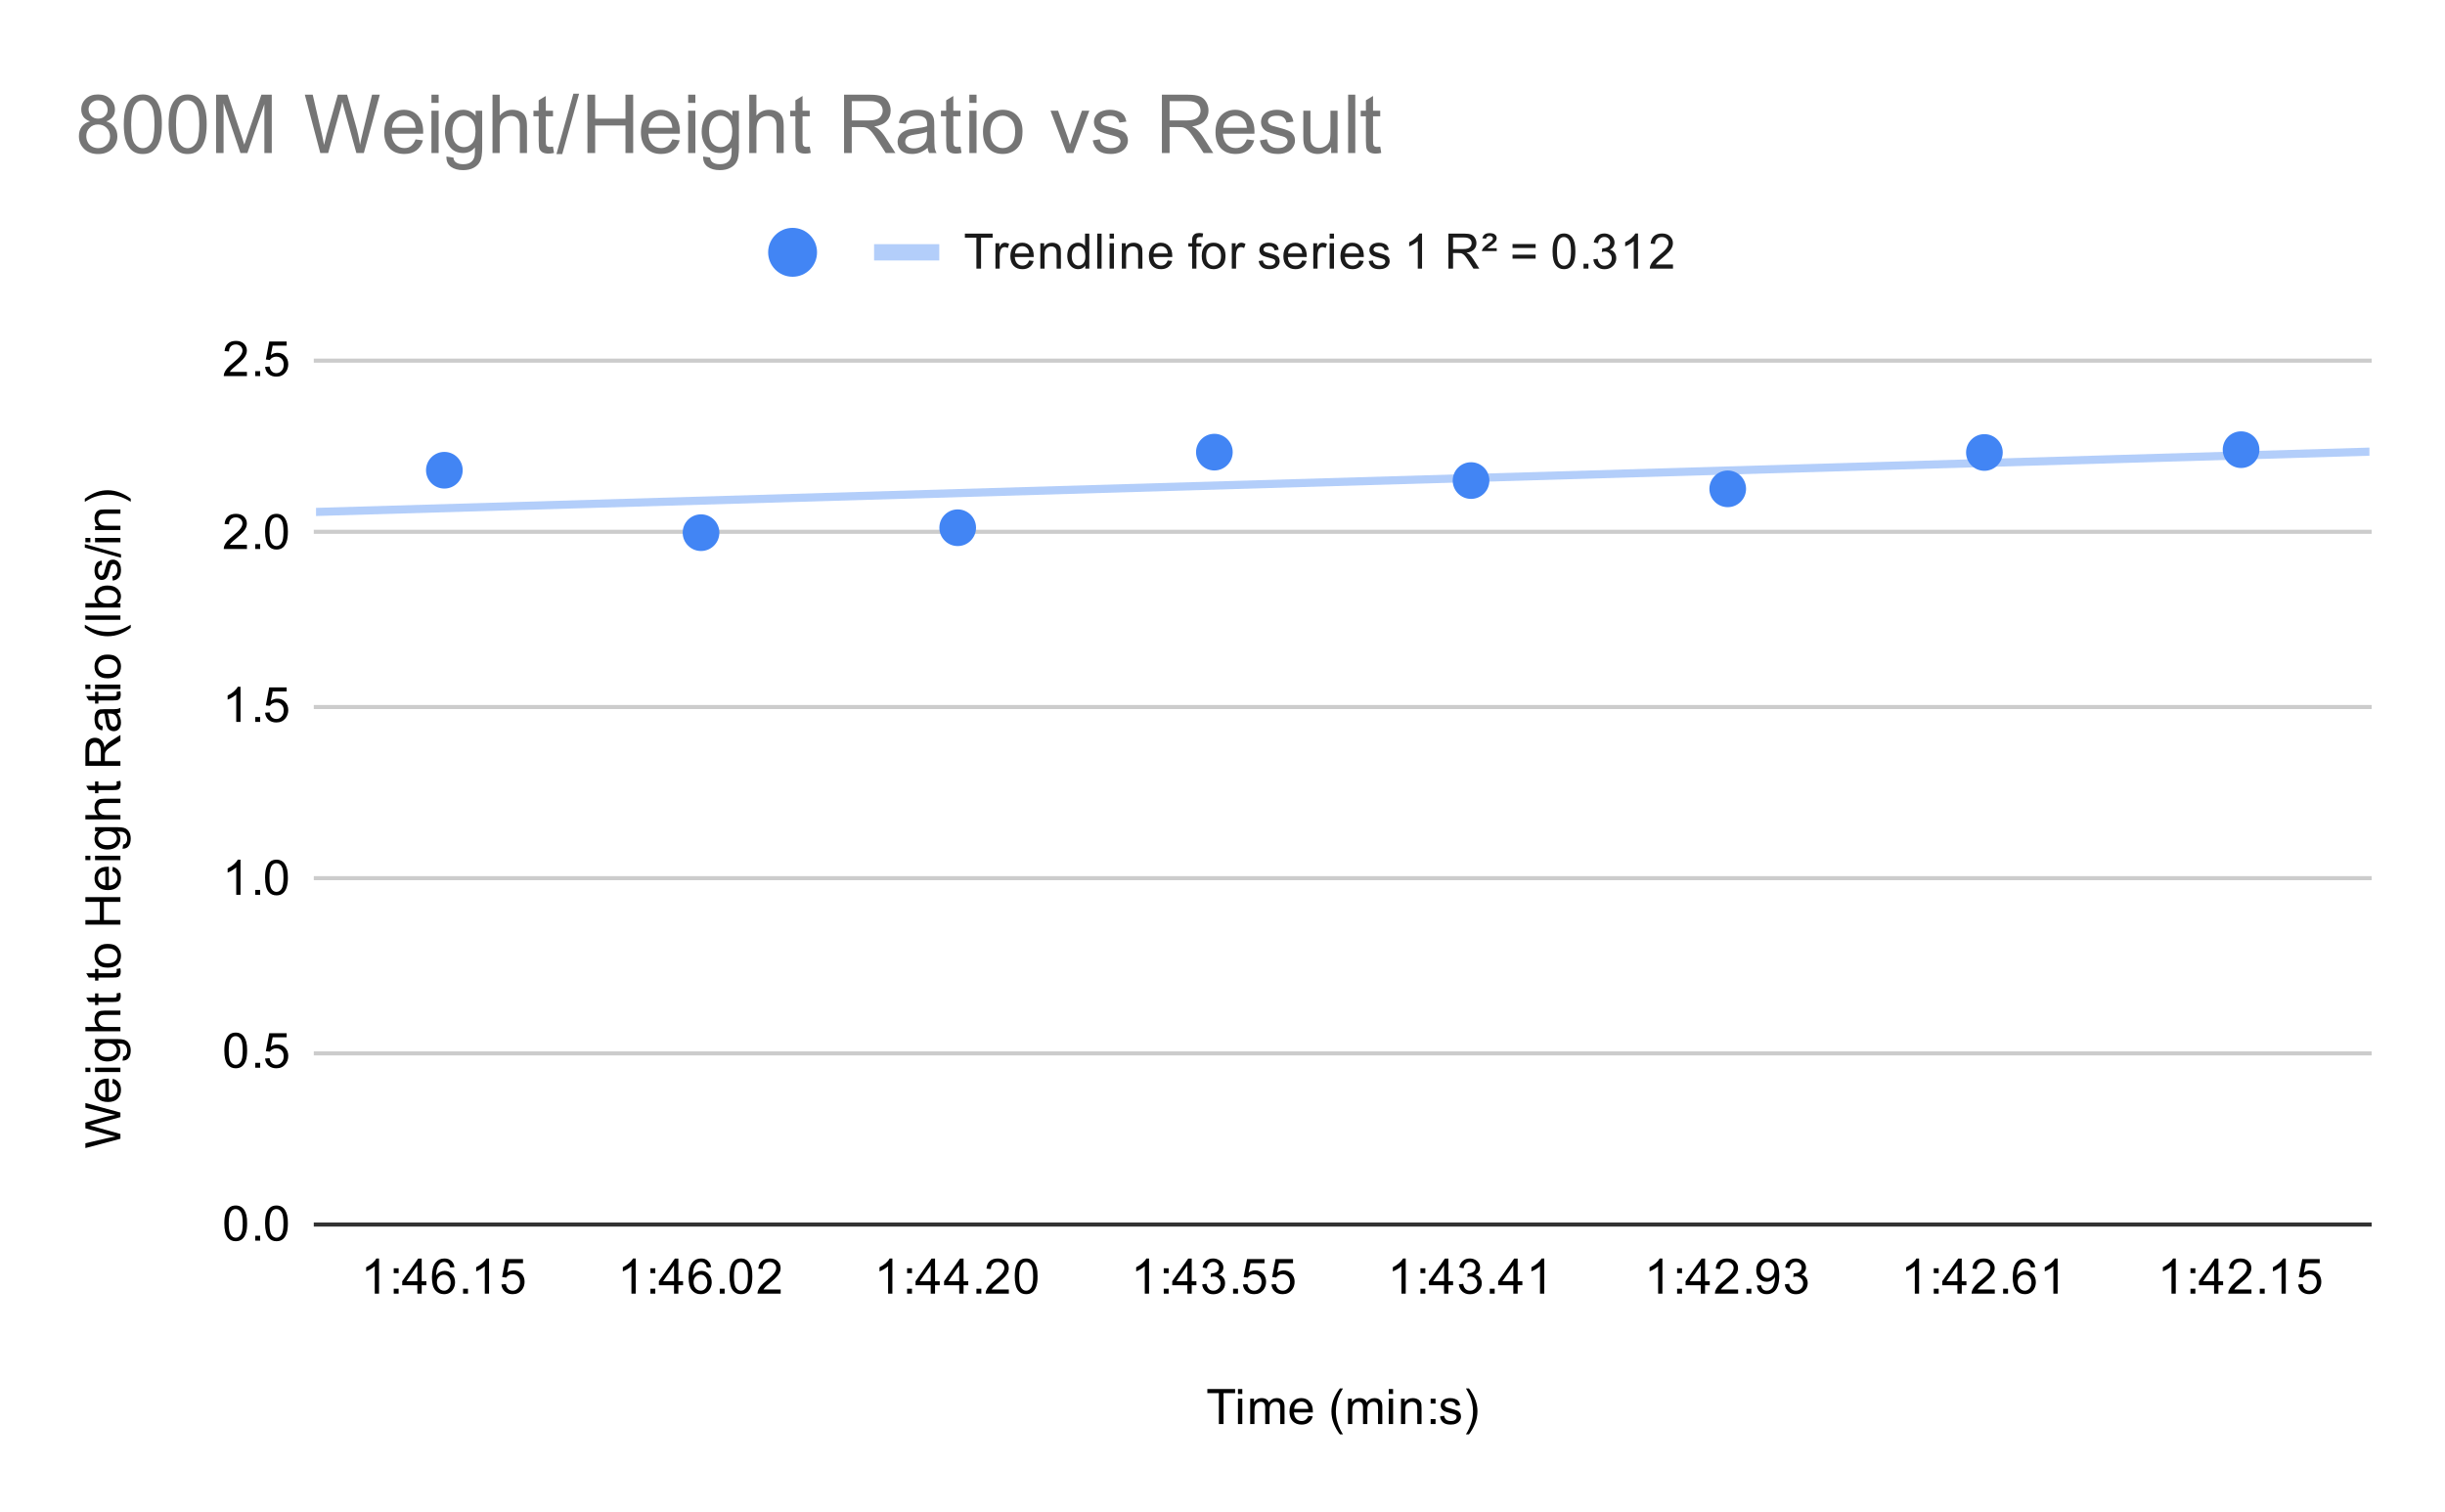 <svg version="1.1" viewBox="0.0 0.0 600.0 371.0" fill="none" stroke="none" stroke-linecap="square" stroke-miterlimit="10" width="600" height="371" xmlns:xlink="http://www.w3.org/1999/xlink" xmlns="http://www.w3.org/2000/svg"><path fill="#ffffff" d="M0 0L600.0 0L600.0 371.0L0 371.0L0 0Z" fill-rule="nonzero"/><path stroke="#333333" stroke-width="1.0" stroke-linecap="butt" d="M77.5 300.5L581.5 300.5" fill-rule="nonzero"/><path stroke="#cccccc" stroke-width="1.0" stroke-linecap="butt" d="M77.5 258.5L581.5 258.5" fill-rule="nonzero"/><path stroke="#cccccc" stroke-width="1.0" stroke-linecap="butt" d="M77.5 215.5L581.5 215.5" fill-rule="nonzero"/><path stroke="#cccccc" stroke-width="1.0" stroke-linecap="butt" d="M77.5 173.5L581.5 173.5" fill-rule="nonzero"/><path stroke="#cccccc" stroke-width="1.0" stroke-linecap="butt" d="M77.5 130.5L581.5 130.5" fill-rule="nonzero"/><path stroke="#cccccc" stroke-width="1.0" stroke-linecap="butt" d="M77.5 88.5L581.5 88.5" fill-rule="nonzero"/><clipPath id="id_0"><path d="M77.55 88.283L581.45 88.283L581.45 300.45L77.55 300.45L77.55 88.283Z" clip-rule="nonzero"/></clipPath><path stroke="#4285f4" stroke-width="2.0" stroke-linecap="butt" stroke-opacity="0.4" clip-path="url(#id_0)" d="M0 127.906L581.45 110.832" fill-rule="nonzero"/><path fill="#4285f4" clip-path="url(#id_0)" d="M554.456 110.349C554.456 112.834 552.442 114.849 549.956 114.849C547.471 114.849 545.456 112.834 545.456 110.349C545.456 107.863 547.471 105.849 549.956 105.849C552.442 105.849 554.456 107.863 554.456 110.349Z" fill-rule="nonzero"/><path fill="#4285f4" clip-path="url(#id_0)" d="M491.469 111.037C491.469 113.523 489.454 115.537 486.969 115.537C484.483 115.537 482.469 113.523 482.469 111.037C482.469 108.552 484.483 106.537 486.969 106.537C489.454 106.537 491.469 108.552 491.469 111.037Z" fill-rule="nonzero"/><path fill="#4285f4" clip-path="url(#id_0)" d="M428.481 119.959C428.481 122.444 426.467 124.459 423.981 124.459C421.496 124.459 419.481 122.444 419.481 119.959C419.481 117.474 421.496 115.459 423.981 115.459C426.467 115.459 428.481 117.474 428.481 119.959Z" fill-rule="nonzero"/><path fill="#4285f4" clip-path="url(#id_0)" d="M365.494 117.929C365.494 120.414 363.479 122.429 360.994 122.429C358.508 122.429 356.494 120.414 356.494 117.929C356.494 115.443 358.508 113.429 360.994 113.429C363.479 113.429 365.494 115.443 365.494 117.929Z" fill-rule="nonzero"/><path fill="#4285f4" clip-path="url(#id_0)" d="M302.506 110.953C302.506 113.438 300.492 115.453 298.006 115.453C295.521 115.453 293.506 113.438 293.506 110.953C293.506 108.468 295.521 106.453 298.006 106.453C300.492 106.453 302.506 108.468 302.506 110.953Z" fill-rule="nonzero"/><path fill="#4285f4" clip-path="url(#id_0)" d="M239.519 129.504C239.519 131.99 237.504 134.004 235.019 134.004C232.533 134.004 230.519 131.99 230.519 129.504C230.519 127.019 232.533 125.004 235.019 125.004C237.504 125.004 239.519 127.019 239.519 129.504Z" fill-rule="nonzero"/><path fill="#4285f4" clip-path="url(#id_0)" d="M176.531 130.717C176.531 133.202 174.517 135.217 172.031 135.217C169.546 135.217 167.531 133.202 167.531 130.717C167.531 128.231 169.546 126.217 172.031 126.217C174.517 126.217 176.531 128.231 176.531 130.717Z" fill-rule="nonzero"/><path fill="#4285f4" clip-path="url(#id_0)" d="M113.544 115.394C113.544 117.879 111.529 119.894 109.044 119.894C106.558 119.894 104.544 117.879 104.544 115.394C104.544 112.908 106.558 110.894 109.044 110.894C111.529 110.894 113.544 112.908 113.544 115.394Z" fill-rule="nonzero"/><path fill="#000000" d="M299.109 349.45L299.109 341.872L296.281 341.872L296.281 340.856L303.094 340.856L303.094 341.872L300.25 341.872L300.25 349.45L299.109 349.45ZM303.797 342.075L303.797 340.856L304.859 340.856L304.859 342.075L303.797 342.075ZM303.797 349.45L303.797 343.231L304.859 343.231L304.859 349.45L303.797 349.45ZM306.797 349.45L306.797 343.231L307.734 343.231L307.734 344.106Q308.031 343.637 308.516 343.372Q309.0 343.091 309.625 343.091Q310.312 343.091 310.75 343.372Q311.203 343.653 311.375 344.169Q312.125 343.091 313.297 343.091Q314.234 343.091 314.719 343.606Q315.219 344.106 315.219 345.184L315.219 349.45L314.172 349.45L314.172 345.528Q314.172 344.903 314.062 344.622Q313.969 344.341 313.703 344.169Q313.438 343.997 313.062 343.997Q312.406 343.997 311.969 344.434Q311.547 344.872 311.547 345.841L311.547 349.45L310.484 349.45L310.484 345.403Q310.484 344.7 310.219 344.356Q309.969 343.997 309.391 343.997Q308.938 343.997 308.562 344.231Q308.188 344.466 308.016 344.919Q307.844 345.372 307.844 346.216L307.844 349.45L306.797 349.45ZM321.047 347.45L322.141 347.575Q321.891 348.528 321.188 349.059Q320.484 349.591 319.406 349.591Q318.047 349.591 317.234 348.747Q316.438 347.903 316.438 346.387Q316.438 344.825 317.25 343.966Q318.062 343.091 319.344 343.091Q320.594 343.091 321.375 343.934Q322.172 344.778 322.172 346.325Q322.172 346.419 322.172 346.606L317.531 346.606Q317.594 347.637 318.109 348.184Q318.625 348.716 319.406 348.716Q319.984 348.716 320.391 348.419Q320.812 348.106 321.047 347.45ZM317.594 345.747L321.062 345.747Q321.0 344.95 320.672 344.559Q320.156 343.95 319.359 343.95Q318.625 343.95 318.125 344.434Q317.641 344.919 317.594 345.747ZM328.812 351.981Q327.938 350.872 327.328 349.403Q326.734 347.919 326.734 346.341Q326.734 344.95 327.172 343.669Q327.703 342.184 328.812 340.716L329.562 340.716Q328.859 341.934 328.625 342.45Q328.266 343.262 328.062 344.137Q327.812 345.231 327.812 346.341Q327.812 349.169 329.562 351.981L328.812 351.981ZM330.797 349.45L330.797 343.231L331.734 343.231L331.734 344.106Q332.031 343.637 332.516 343.372Q333.0 343.091 333.625 343.091Q334.312 343.091 334.75 343.372Q335.203 343.653 335.375 344.169Q336.125 343.091 337.297 343.091Q338.234 343.091 338.719 343.606Q339.219 344.106 339.219 345.184L339.219 349.45L338.172 349.45L338.172 345.528Q338.172 344.903 338.062 344.622Q337.969 344.341 337.703 344.169Q337.438 343.997 337.062 343.997Q336.406 343.997 335.969 344.434Q335.547 344.872 335.547 345.841L335.547 349.45L334.484 349.45L334.484 345.403Q334.484 344.7 334.219 344.356Q333.969 343.997 333.391 343.997Q332.938 343.997 332.562 344.231Q332.188 344.466 332.016 344.919Q331.844 345.372 331.844 346.216L331.844 349.45L330.797 349.45ZM340.797 342.075L340.797 340.856L341.859 340.856L341.859 342.075L340.797 342.075ZM340.797 349.45L340.797 343.231L341.859 343.231L341.859 349.45L340.797 349.45ZM343.797 349.45L343.797 343.231L344.734 343.231L344.734 344.106Q345.422 343.091 346.719 343.091Q347.281 343.091 347.75 343.294Q348.234 343.497 348.469 343.825Q348.703 344.153 348.797 344.591Q348.844 344.887 348.844 345.622L348.844 349.45L347.797 349.45L347.797 345.669Q347.797 345.012 347.672 344.7Q347.547 344.387 347.234 344.2Q346.922 343.997 346.5 343.997Q345.828 343.997 345.328 344.434Q344.844 344.856 344.844 346.044L344.844 349.45L343.797 349.45ZM351.078 344.434L351.078 343.231L352.281 343.231L352.281 344.434L351.078 344.434ZM351.078 349.45L351.078 348.247L352.281 348.247L352.281 349.45L351.078 349.45ZM353.375 347.591L354.406 347.434Q354.5 348.059 354.891 348.387Q355.297 348.716 356.031 348.716Q356.75 348.716 357.094 348.434Q357.453 348.137 357.453 347.731Q357.453 347.372 357.141 347.169Q356.922 347.028 356.062 346.809Q354.906 346.512 354.453 346.309Q354.016 346.091 353.781 345.716Q353.547 345.341 353.547 344.872Q353.547 344.466 353.734 344.106Q353.922 343.747 354.25 343.512Q354.5 343.341 354.922 343.216Q355.344 343.091 355.844 343.091Q356.562 343.091 357.109 343.309Q357.672 343.512 357.938 343.872Q358.203 344.231 358.297 344.825L357.266 344.966Q357.203 344.497 356.859 344.231Q356.531 343.95 355.906 343.95Q355.188 343.95 354.875 344.2Q354.562 344.434 354.562 344.762Q354.562 344.966 354.688 345.122Q354.828 345.294 355.094 345.403Q355.25 345.466 356.031 345.669Q357.156 345.981 357.594 346.169Q358.031 346.356 358.281 346.716Q358.531 347.075 358.531 347.622Q358.531 348.153 358.219 348.622Q357.922 349.075 357.344 349.341Q356.766 349.591 356.031 349.591Q354.812 349.591 354.172 349.091Q353.547 348.575 353.375 347.591ZM360.484 351.981L359.734 351.981Q361.484 349.169 361.484 346.341Q361.484 345.247 361.234 344.153Q361.031 343.278 360.672 342.466Q360.438 341.95 359.734 340.716L360.484 340.716Q361.578 342.184 362.109 343.669Q362.562 344.95 362.562 346.341Q362.562 347.919 361.953 349.403Q361.344 350.872 360.484 351.981Z" fill-rule="nonzero"/><path fill="#000000" d="M29.55 279.445L20.956 281.726L20.956 280.554L26.597 279.242Q27.472 279.039 28.347 278.882Q26.972 278.554 26.753 278.492L20.956 276.867L20.956 275.492L25.3 274.257Q26.925 273.804 28.347 273.585Q27.534 273.429 26.472 273.164L20.956 271.82L20.956 270.679L29.55 273.023L29.55 274.132L23.003 275.929Q22.191 276.164 22.003 276.21Q22.581 276.335 23.003 276.46L29.55 278.273L29.55 279.445ZM27.55 265.82L27.675 264.726Q28.628 264.976 29.159 265.679Q29.691 266.382 29.691 267.46Q29.691 268.82 28.847 269.632Q28.003 270.429 26.488 270.429Q24.925 270.429 24.066 269.617Q23.191 268.804 23.191 267.523Q23.191 266.273 24.034 265.492Q24.878 264.695 26.425 264.695Q26.519 264.695 26.706 264.695L26.706 269.335Q27.738 269.273 28.284 268.757Q28.816 268.242 28.816 267.46Q28.816 266.882 28.519 266.476Q28.206 266.054 27.55 265.82ZM25.847 269.273L25.847 265.804Q25.05 265.867 24.659 266.195Q24.05 266.71 24.05 267.507Q24.05 268.242 24.534 268.742Q25.019 269.226 25.847 269.273ZM22.175 263.07L20.956 263.07L20.956 262.007L22.175 262.007L22.175 263.07ZM29.55 263.07L23.331 263.07L23.331 262.007L29.55 262.007L29.55 263.07ZM30.066 260.273L30.222 259.242Q30.691 259.179 30.909 258.882Q31.206 258.492 31.206 257.82Q31.206 257.085 30.909 256.695Q30.613 256.289 30.097 256.148Q29.769 256.054 28.738 256.07Q29.55 256.757 29.55 257.789Q29.55 259.07 28.628 259.773Q27.691 260.476 26.409 260.476Q25.519 260.476 24.769 260.164Q24.003 259.835 23.597 259.226Q23.191 258.617 23.191 257.789Q23.191 256.679 24.081 255.96L23.331 255.96L23.331 254.992L28.706 254.992Q30.159 254.992 30.769 255.289Q31.378 255.585 31.722 256.226Q32.081 256.867 32.081 257.804Q32.081 258.914 31.581 259.601Q31.081 260.289 30.066 260.273ZM26.331 259.398Q27.55 259.398 28.113 258.914Q28.675 258.429 28.675 257.695Q28.675 256.96 28.113 256.476Q27.55 255.976 26.363 255.976Q25.222 255.976 24.644 256.492Q24.066 256.992 24.066 257.71Q24.066 258.414 24.644 258.914Q25.206 259.398 26.331 259.398ZM29.55 253.07L20.956 253.07L20.956 252.023L24.034 252.023Q23.191 251.289 23.191 250.164Q23.191 249.46 23.472 248.96Q23.738 248.445 24.222 248.226Q24.691 248.007 25.613 248.007L29.55 248.007L29.55 249.054L25.613 249.054Q24.816 249.054 24.456 249.398Q24.097 249.742 24.097 250.367Q24.097 250.835 24.347 251.257Q24.581 251.664 25.003 251.851Q25.409 252.023 26.144 252.023L29.55 252.023L29.55 253.07ZM28.613 243.773L29.534 243.617Q29.628 244.07 29.628 244.414Q29.628 244.992 29.456 245.304Q29.269 245.617 28.972 245.757Q28.675 245.882 27.722 245.882L24.144 245.882L24.144 246.648L23.331 246.648L23.331 245.882L21.784 245.882L21.159 244.835L23.331 244.835L23.331 243.773L24.144 243.773L24.144 244.835L27.784 244.835Q28.238 244.835 28.363 244.789Q28.488 244.726 28.566 244.601Q28.644 244.476 28.644 244.242Q28.644 244.054 28.613 243.773ZM28.613 237.773L29.534 237.617Q29.628 238.07 29.628 238.414Q29.628 238.992 29.456 239.304Q29.269 239.617 28.972 239.757Q28.675 239.882 27.722 239.882L24.144 239.882L24.144 240.648L23.331 240.648L23.331 239.882L21.784 239.882L21.159 238.835L23.331 238.835L23.331 237.773L24.144 237.773L24.144 238.835L27.784 238.835Q28.238 238.835 28.363 238.789Q28.488 238.726 28.566 238.601Q28.644 238.476 28.644 238.242Q28.644 238.054 28.613 237.773ZM26.441 237.46Q24.706 237.46 23.878 236.507Q23.191 235.71 23.191 234.554Q23.191 233.273 24.034 232.46Q24.863 231.632 26.347 231.632Q27.55 231.632 28.238 231.992Q28.925 232.351 29.316 233.054Q29.691 233.742 29.691 234.554Q29.691 235.851 28.863 236.664Q28.019 237.46 26.441 237.46ZM26.441 236.382Q27.628 236.382 28.222 235.867Q28.816 235.335 28.816 234.554Q28.816 233.757 28.222 233.242Q27.628 232.726 26.409 232.726Q25.253 232.726 24.659 233.257Q24.066 233.773 24.066 234.554Q24.066 235.335 24.659 235.867Q25.238 236.382 26.441 236.382ZM29.55 226.898L20.956 226.898L20.956 225.773L24.488 225.773L24.488 221.304L20.956 221.304L20.956 220.164L29.55 220.164L29.55 221.304L25.503 221.304L25.503 225.773L29.55 225.773L29.55 226.898ZM27.55 213.82L27.675 212.726Q28.628 212.976 29.159 213.679Q29.691 214.382 29.691 215.46Q29.691 216.82 28.847 217.632Q28.003 218.429 26.488 218.429Q24.925 218.429 24.066 217.617Q23.191 216.804 23.191 215.523Q23.191 214.273 24.034 213.492Q24.878 212.695 26.425 212.695Q26.519 212.695 26.706 212.695L26.706 217.335Q27.738 217.273 28.284 216.757Q28.816 216.242 28.816 215.46Q28.816 214.882 28.519 214.476Q28.206 214.054 27.55 213.82ZM25.847 217.273L25.847 213.804Q25.05 213.867 24.659 214.195Q24.05 214.71 24.05 215.507Q24.05 216.242 24.534 216.742Q25.019 217.226 25.847 217.273ZM22.175 211.07L20.956 211.07L20.956 210.007L22.175 210.007L22.175 211.07ZM29.55 211.07L23.331 211.07L23.331 210.007L29.55 210.007L29.55 211.07ZM30.066 208.273L30.222 207.242Q30.691 207.179 30.909 206.882Q31.206 206.492 31.206 205.82Q31.206 205.085 30.909 204.695Q30.613 204.289 30.097 204.148Q29.769 204.054 28.738 204.07Q29.55 204.757 29.55 205.789Q29.55 207.07 28.628 207.773Q27.691 208.476 26.409 208.476Q25.519 208.476 24.769 208.164Q24.003 207.835 23.597 207.226Q23.191 206.617 23.191 205.789Q23.191 204.679 24.081 203.96L23.331 203.96L23.331 202.992L28.706 202.992Q30.159 202.992 30.769 203.289Q31.378 203.585 31.722 204.226Q32.081 204.867 32.081 205.804Q32.081 206.914 31.581 207.601Q31.081 208.289 30.066 208.273ZM26.331 207.398Q27.55 207.398 28.113 206.914Q28.675 206.429 28.675 205.695Q28.675 204.96 28.113 204.476Q27.55 203.976 26.363 203.976Q25.222 203.976 24.644 204.492Q24.066 204.992 24.066 205.71Q24.066 206.414 24.644 206.914Q25.206 207.398 26.331 207.398ZM29.55 201.07L20.956 201.07L20.956 200.023L24.034 200.023Q23.191 199.289 23.191 198.164Q23.191 197.46 23.472 196.96Q23.738 196.445 24.222 196.226Q24.691 196.007 25.613 196.007L29.55 196.007L29.55 197.054L25.613 197.054Q24.816 197.054 24.456 197.398Q24.097 197.742 24.097 198.367Q24.097 198.835 24.347 199.257Q24.581 199.664 25.003 199.851Q25.409 200.023 26.144 200.023L29.55 200.023L29.55 201.07ZM28.613 191.773L29.534 191.617Q29.628 192.07 29.628 192.414Q29.628 192.992 29.456 193.304Q29.269 193.617 28.972 193.757Q28.675 193.882 27.722 193.882L24.144 193.882L24.144 194.648L23.331 194.648L23.331 193.882L21.784 193.882L21.159 192.835L23.331 192.835L23.331 191.773L24.144 191.773L24.144 192.835L27.784 192.835Q28.238 192.835 28.363 192.789Q28.488 192.726 28.566 192.601Q28.644 192.476 28.644 192.242Q28.644 192.054 28.613 191.773ZM29.55 187.929L20.956 187.929L20.956 184.117Q20.956 182.96 21.191 182.367Q21.425 181.773 22.019 181.414Q22.597 181.054 23.3 181.054Q24.222 181.054 24.847 181.648Q25.472 182.242 25.644 183.476Q25.863 183.023 26.066 182.789Q26.519 182.289 27.206 181.851L29.55 180.351L29.55 181.789L27.769 182.914Q26.988 183.414 26.581 183.742Q26.175 184.054 26.019 184.32Q25.847 184.57 25.769 184.835Q25.738 185.023 25.738 185.46L25.738 186.789L29.55 186.789L29.55 187.929ZM24.753 186.789L24.753 184.335Q24.753 183.57 24.597 183.132Q24.425 182.679 24.081 182.46Q23.722 182.226 23.3 182.226Q22.691 182.226 22.3 182.679Q21.909 183.117 21.909 184.07L21.909 186.789L24.753 186.789ZM28.784 175.007Q29.284 175.601 29.488 176.148Q29.691 176.679 29.691 177.304Q29.691 178.335 29.191 178.882Q28.691 179.429 27.909 179.429Q27.456 179.429 27.081 179.226Q26.691 179.023 26.472 178.679Q26.238 178.335 26.128 177.914Q26.034 177.617 25.956 176.976Q25.816 175.71 25.597 175.101Q25.378 175.101 25.331 175.101Q24.675 175.101 24.409 175.398Q24.066 175.804 24.066 176.601Q24.066 177.335 24.331 177.695Q24.581 178.054 25.238 178.226L25.097 179.257Q24.441 179.117 24.034 178.789Q23.628 178.46 23.409 177.851Q23.191 177.242 23.191 176.445Q23.191 175.648 23.378 175.148Q23.566 174.648 23.847 174.414Q24.128 174.179 24.566 174.085Q24.831 174.039 25.534 174.039L26.941 174.039Q28.409 174.039 28.8 173.976Q29.191 173.898 29.55 173.695L29.55 174.804Q29.222 174.96 28.784 175.007ZM26.425 175.101Q26.659 175.679 26.831 176.82Q26.925 177.476 27.05 177.742Q27.159 178.007 27.378 178.164Q27.597 178.304 27.878 178.304Q28.3 178.304 28.581 177.992Q28.863 177.664 28.863 177.054Q28.863 176.445 28.597 175.976Q28.331 175.492 27.863 175.273Q27.503 175.101 26.816 175.101L26.425 175.101ZM28.613 169.773L29.534 169.617Q29.628 170.07 29.628 170.414Q29.628 170.992 29.456 171.304Q29.269 171.617 28.972 171.757Q28.675 171.882 27.722 171.882L24.144 171.882L24.144 172.648L23.331 172.648L23.331 171.882L21.784 171.882L21.159 170.835L23.331 170.835L23.331 169.773L24.144 169.773L24.144 170.835L27.784 170.835Q28.238 170.835 28.363 170.789Q28.488 170.726 28.566 170.601Q28.644 170.476 28.644 170.242Q28.644 170.054 28.613 169.773ZM22.175 169.07L20.956 169.07L20.956 168.007L22.175 168.007L22.175 169.07ZM29.55 169.07L23.331 169.07L23.331 168.007L29.55 168.007L29.55 169.07ZM26.441 166.46Q24.706 166.46 23.878 165.507Q23.191 164.71 23.191 163.554Q23.191 162.273 24.034 161.46Q24.863 160.632 26.347 160.632Q27.55 160.632 28.238 160.992Q28.925 161.351 29.316 162.054Q29.691 162.742 29.691 163.554Q29.691 164.851 28.863 165.664Q28.019 166.46 26.441 166.46ZM26.441 165.382Q27.628 165.382 28.222 164.867Q28.816 164.335 28.816 163.554Q28.816 162.757 28.222 162.242Q27.628 161.726 26.409 161.726Q25.253 161.726 24.659 162.257Q24.066 162.773 24.066 163.554Q24.066 164.335 24.659 164.867Q25.238 165.382 26.441 165.382ZM32.081 154.054Q30.972 154.929 29.503 155.539Q28.019 156.132 26.441 156.132Q25.05 156.132 23.769 155.695Q22.284 155.164 20.816 154.054L20.816 153.304Q22.034 154.007 22.55 154.242Q23.363 154.601 24.238 154.804Q25.331 155.054 26.441 155.054Q29.269 155.054 32.081 153.304L32.081 154.054ZM29.55 152.101L20.956 152.101L20.956 151.039L29.55 151.039L29.55 152.101ZM29.55 148.101L29.55 149.085L20.956 149.085L20.956 148.023L24.019 148.023Q23.191 147.351 23.191 146.32Q23.191 145.742 23.425 145.242Q23.644 144.726 24.066 144.398Q24.488 144.054 25.081 143.867Q25.675 143.679 26.347 143.679Q27.941 143.679 28.816 144.476Q29.691 145.273 29.691 146.367Q29.691 147.476 28.769 148.101L29.55 148.101ZM26.394 148.117Q27.503 148.117 28.003 147.804Q28.816 147.304 28.816 146.46Q28.816 145.773 28.222 145.273Q27.628 144.757 26.425 144.757Q25.206 144.757 24.628 145.242Q24.05 145.726 24.05 146.414Q24.05 147.101 24.659 147.617Q25.253 148.117 26.394 148.117ZM27.691 142.492L27.534 141.46Q28.159 141.367 28.488 140.976Q28.816 140.57 28.816 139.835Q28.816 139.117 28.534 138.773Q28.238 138.414 27.831 138.414Q27.472 138.414 27.269 138.726Q27.128 138.945 26.909 139.804Q26.613 140.96 26.409 141.414Q26.191 141.851 25.816 142.085Q25.441 142.32 24.972 142.32Q24.566 142.32 24.206 142.132Q23.847 141.945 23.613 141.617Q23.441 141.367 23.316 140.945Q23.191 140.523 23.191 140.023Q23.191 139.304 23.409 138.757Q23.613 138.195 23.972 137.929Q24.331 137.664 24.925 137.57L25.066 138.601Q24.597 138.664 24.331 139.007Q24.05 139.335 24.05 139.96Q24.05 140.679 24.3 140.992Q24.534 141.304 24.863 141.304Q25.066 141.304 25.222 141.179Q25.394 141.039 25.503 140.773Q25.566 140.617 25.769 139.835Q26.081 138.71 26.269 138.273Q26.456 137.835 26.816 137.585Q27.175 137.335 27.722 137.335Q28.253 137.335 28.722 137.648Q29.175 137.945 29.441 138.523Q29.691 139.101 29.691 139.835Q29.691 141.054 29.191 141.695Q28.675 142.32 27.691 142.492ZM29.691 136.867L20.816 134.382L20.816 133.539L29.691 136.023L29.691 136.867ZM22.175 133.07L20.956 133.07L20.956 132.007L22.175 132.007L22.175 133.07ZM29.55 133.07L23.331 133.07L23.331 132.007L29.55 132.007L29.55 133.07ZM29.55 130.07L23.331 130.07L23.331 129.132L24.206 129.132Q23.191 128.445 23.191 127.148Q23.191 126.585 23.394 126.117Q23.597 125.632 23.925 125.398Q24.253 125.164 24.691 125.07Q24.988 125.023 25.722 125.023L29.55 125.023L29.55 126.07L25.769 126.07Q25.113 126.07 24.8 126.195Q24.488 126.32 24.3 126.632Q24.097 126.945 24.097 127.367Q24.097 128.039 24.534 128.539Q24.956 129.023 26.144 129.023L29.55 129.023L29.55 130.07ZM32.081 122.382L32.081 123.132Q29.269 121.382 26.441 121.382Q25.347 121.382 24.253 121.632Q23.378 121.835 22.566 122.195Q22.05 122.429 20.816 123.132L20.816 122.382Q22.284 121.289 23.769 120.757Q25.05 120.304 26.441 120.304Q28.019 120.304 29.503 120.914Q30.972 121.523 32.081 122.382Z" fill-rule="nonzero"/><path fill="#000000" d="M55.05 300.216Q55.05 298.684 55.362 297.762Q55.675 296.825 56.284 296.325Q56.909 295.825 57.847 295.825Q58.534 295.825 59.05 296.106Q59.581 296.387 59.925 296.919Q60.269 297.434 60.456 298.184Q60.644 298.934 60.644 300.216Q60.644 301.731 60.331 302.653Q60.034 303.575 59.409 304.091Q58.8 304.591 57.847 304.591Q56.612 304.591 55.894 303.7Q55.05 302.637 55.05 300.216ZM56.128 300.216Q56.128 302.325 56.628 303.028Q57.128 303.731 57.847 303.731Q58.581 303.731 59.066 303.028Q59.566 302.325 59.566 300.216Q59.566 298.091 59.066 297.403Q58.581 296.7 57.831 296.7Q57.112 296.7 56.675 297.309Q56.128 298.091 56.128 300.216ZM62.644 304.45L62.644 303.247L63.847 303.247L63.847 304.45L62.644 304.45ZM65.05 300.216Q65.05 298.684 65.362 297.762Q65.675 296.825 66.284 296.325Q66.909 295.825 67.847 295.825Q68.534 295.825 69.05 296.106Q69.581 296.387 69.925 296.919Q70.269 297.434 70.456 298.184Q70.644 298.934 70.644 300.216Q70.644 301.731 70.331 302.653Q70.034 303.575 69.409 304.091Q68.8 304.591 67.847 304.591Q66.612 304.591 65.894 303.7Q65.05 302.637 65.05 300.216ZM66.128 300.216Q66.128 302.325 66.628 303.028Q67.128 303.731 67.847 303.731Q68.581 303.731 69.066 303.028Q69.566 302.325 69.566 300.216Q69.566 298.091 69.066 297.403Q68.581 296.7 67.831 296.7Q67.112 296.7 66.675 297.309Q66.128 298.091 66.128 300.216Z" fill-rule="nonzero"/><path fill="#000000" d="M55.05 257.782Q55.05 256.251 55.362 255.329Q55.675 254.392 56.284 253.892Q56.909 253.392 57.847 253.392Q58.534 253.392 59.05 253.673Q59.581 253.954 59.925 254.485Q60.269 255.001 60.456 255.751Q60.644 256.501 60.644 257.782Q60.644 259.298 60.331 260.22Q60.034 261.142 59.409 261.657Q58.8 262.157 57.847 262.157Q56.612 262.157 55.894 261.267Q55.05 260.204 55.05 257.782ZM56.128 257.782Q56.128 259.892 56.628 260.595Q57.128 261.298 57.847 261.298Q58.581 261.298 59.066 260.595Q59.566 259.892 59.566 257.782Q59.566 255.657 59.066 254.97Q58.581 254.267 57.831 254.267Q57.112 254.267 56.675 254.876Q56.128 255.657 56.128 257.782ZM62.644 262.017L62.644 260.814L63.847 260.814L63.847 262.017L62.644 262.017ZM65.05 259.767L66.159 259.673Q66.284 260.485 66.722 260.892Q67.175 261.298 67.816 261.298Q68.566 261.298 69.097 260.72Q69.628 260.142 69.628 259.204Q69.628 258.298 69.112 257.782Q68.612 257.251 67.784 257.251Q67.284 257.251 66.862 257.485Q66.456 257.72 66.222 258.079L65.237 257.954L66.066 253.548L70.347 253.548L70.347 254.548L66.909 254.548L66.456 256.86Q67.222 256.314 68.066 256.314Q69.191 256.314 69.956 257.095Q70.737 257.876 70.737 259.11Q70.737 260.267 70.066 261.126Q69.237 262.157 67.816 262.157Q66.644 262.157 65.894 261.501Q65.159 260.845 65.05 259.767Z" fill-rule="nonzero"/><path fill="#000000" d="M59.019 219.583L57.972 219.583L57.972 212.865Q57.581 213.224 56.956 213.599Q56.347 213.958 55.862 214.13L55.862 213.115Q56.737 212.693 57.394 212.115Q58.066 211.521 58.347 210.958L59.019 210.958L59.019 219.583ZM62.644 219.583L62.644 218.38L63.847 218.38L63.847 219.583L62.644 219.583ZM65.05 215.349Q65.05 213.818 65.362 212.896Q65.675 211.958 66.284 211.458Q66.909 210.958 67.847 210.958Q68.534 210.958 69.05 211.24Q69.581 211.521 69.925 212.052Q70.269 212.568 70.456 213.318Q70.644 214.068 70.644 215.349Q70.644 216.865 70.331 217.786Q70.034 218.708 69.409 219.224Q68.8 219.724 67.847 219.724Q66.612 219.724 65.894 218.833Q65.05 217.771 65.05 215.349ZM66.128 215.349Q66.128 217.458 66.628 218.161Q67.128 218.865 67.847 218.865Q68.581 218.865 69.066 218.161Q69.566 217.458 69.566 215.349Q69.566 213.224 69.066 212.536Q68.581 211.833 67.831 211.833Q67.112 211.833 66.675 212.443Q66.128 213.224 66.128 215.349Z" fill-rule="nonzero"/><path fill="#000000" d="M59.019 177.15L57.972 177.15L57.972 170.431Q57.581 170.791 56.956 171.166Q56.347 171.525 55.862 171.697L55.862 170.681Q56.737 170.259 57.394 169.681Q58.066 169.088 58.347 168.525L59.019 168.525L59.019 177.15ZM62.644 177.15L62.644 175.947L63.847 175.947L63.847 177.15L62.644 177.15ZM65.05 174.9L66.159 174.806Q66.284 175.619 66.722 176.025Q67.175 176.431 67.816 176.431Q68.566 176.431 69.097 175.853Q69.628 175.275 69.628 174.338Q69.628 173.431 69.112 172.916Q68.612 172.384 67.784 172.384Q67.284 172.384 66.862 172.619Q66.456 172.853 66.222 173.213L65.237 173.088L66.066 168.681L70.347 168.681L70.347 169.681L66.909 169.681L66.456 171.994Q67.222 171.447 68.066 171.447Q69.191 171.447 69.956 172.228Q70.737 173.009 70.737 174.244Q70.737 175.4 70.066 176.259Q69.237 177.291 67.816 177.291Q66.644 177.291 65.894 176.634Q65.159 175.978 65.05 174.9Z" fill-rule="nonzero"/><path fill="#000000" d="M60.597 133.701L60.597 134.717L54.909 134.717Q54.909 134.342 55.034 133.982Q55.253 133.404 55.722 132.842Q56.206 132.279 57.112 131.545Q58.519 130.389 59.003 129.717Q59.503 129.045 59.503 128.451Q59.503 127.826 59.05 127.404Q58.597 126.967 57.878 126.967Q57.112 126.967 56.659 127.42Q56.206 127.873 56.191 128.685L55.112 128.576Q55.222 127.357 55.941 126.732Q56.675 126.092 57.909 126.092Q59.144 126.092 59.862 126.779Q60.581 127.467 60.581 128.482Q60.581 128.998 60.362 129.498Q60.159 129.982 59.659 130.545Q59.175 131.092 58.05 132.045Q57.097 132.842 56.816 133.139Q56.55 133.42 56.378 133.701L60.597 133.701ZM62.644 134.717L62.644 133.514L63.847 133.514L63.847 134.717L62.644 134.717ZM65.05 130.482Q65.05 128.951 65.362 128.029Q65.675 127.092 66.284 126.592Q66.909 126.092 67.847 126.092Q68.534 126.092 69.05 126.373Q69.581 126.654 69.925 127.185Q70.269 127.701 70.456 128.451Q70.644 129.201 70.644 130.482Q70.644 131.998 70.331 132.92Q70.034 133.842 69.409 134.357Q68.8 134.857 67.847 134.857Q66.612 134.857 65.894 133.967Q65.05 132.904 65.05 130.482ZM66.128 130.482Q66.128 132.592 66.628 133.295Q67.128 133.998 67.847 133.998Q68.581 133.998 69.066 133.295Q69.566 132.592 69.566 130.482Q69.566 128.357 69.066 127.67Q68.581 126.967 67.831 126.967Q67.112 126.967 66.675 127.576Q66.128 128.357 66.128 130.482Z" fill-rule="nonzero"/><path fill="#000000" d="M60.597 91.268L60.597 92.283L54.909 92.283Q54.909 91.908 55.034 91.549Q55.253 90.971 55.722 90.408Q56.206 89.846 57.112 89.111Q58.519 87.955 59.003 87.283Q59.503 86.611 59.503 86.018Q59.503 85.393 59.05 84.971Q58.597 84.533 57.878 84.533Q57.112 84.533 56.659 84.986Q56.206 85.44 56.191 86.252L55.112 86.143Q55.222 84.924 55.941 84.299Q56.675 83.658 57.909 83.658Q59.144 83.658 59.862 84.346Q60.581 85.033 60.581 86.049Q60.581 86.565 60.362 87.065Q60.159 87.549 59.659 88.111Q59.175 88.658 58.05 89.611Q57.097 90.408 56.816 90.705Q56.55 90.986 56.378 91.268L60.597 91.268ZM62.644 92.283L62.644 91.08L63.847 91.08L63.847 92.283L62.644 92.283ZM65.05 90.033L66.159 89.94Q66.284 90.752 66.722 91.158Q67.175 91.565 67.816 91.565Q68.566 91.565 69.097 90.986Q69.628 90.408 69.628 89.471Q69.628 88.565 69.112 88.049Q68.612 87.518 67.784 87.518Q67.284 87.518 66.862 87.752Q66.456 87.986 66.222 88.346L65.237 88.221L66.066 83.815L70.347 83.815L70.347 84.815L66.909 84.815L66.456 87.127Q67.222 86.58 68.066 86.58Q69.191 86.58 69.956 87.361Q70.737 88.143 70.737 89.377Q70.737 90.533 70.066 91.393Q69.237 92.424 67.816 92.424Q66.644 92.424 65.894 91.768Q65.159 91.111 65.05 90.033Z" fill-rule="nonzero"/><path fill="#000000" d="M533.925 317.45L532.878 317.45L532.878 310.731Q532.487 311.091 531.862 311.466Q531.253 311.825 530.769 311.997L530.769 310.981Q531.644 310.559 532.3 309.981Q532.972 309.387 533.253 308.825L533.925 308.825L533.925 317.45ZM537.534 312.434L537.534 311.231L538.737 311.231L538.737 312.434L537.534 312.434ZM537.534 317.45L537.534 316.247L538.737 316.247L538.737 317.45L537.534 317.45ZM543.331 317.45L543.331 315.387L539.612 315.387L539.612 314.419L543.534 308.856L544.394 308.856L544.394 314.419L545.55 314.419L545.55 315.387L544.394 315.387L544.394 317.45L543.331 317.45ZM543.331 314.419L543.331 310.559L540.644 314.419L543.331 314.419ZM552.503 316.434L552.503 317.45L546.816 317.45Q546.816 317.075 546.941 316.716Q547.159 316.137 547.628 315.575Q548.112 315.012 549.019 314.278Q550.425 313.122 550.909 312.45Q551.409 311.778 551.409 311.184Q551.409 310.559 550.956 310.137Q550.503 309.7 549.784 309.7Q549.019 309.7 548.566 310.153Q548.112 310.606 548.097 311.419L547.019 311.309Q547.128 310.091 547.847 309.466Q548.581 308.825 549.816 308.825Q551.05 308.825 551.769 309.512Q552.487 310.2 552.487 311.216Q552.487 311.731 552.269 312.231Q552.066 312.716 551.566 313.278Q551.081 313.825 549.956 314.778Q549.003 315.575 548.722 315.872Q548.456 316.153 548.284 316.434L552.503 316.434ZM554.55 317.45L554.55 316.247L555.753 316.247L555.753 317.45L554.55 317.45ZM560.925 317.45L559.878 317.45L559.878 310.731Q559.487 311.091 558.862 311.466Q558.253 311.825 557.769 311.997L557.769 310.981Q558.644 310.559 559.3 309.981Q559.972 309.387 560.253 308.825L560.925 308.825L560.925 317.45ZM563.956 315.2L565.066 315.106Q565.191 315.919 565.628 316.325Q566.081 316.731 566.722 316.731Q567.472 316.731 568.003 316.153Q568.534 315.575 568.534 314.637Q568.534 313.731 568.019 313.216Q567.519 312.684 566.691 312.684Q566.191 312.684 565.769 312.919Q565.362 313.153 565.128 313.512L564.144 313.387L564.972 308.981L569.253 308.981L569.253 309.981L565.816 309.981L565.362 312.294Q566.128 311.747 566.972 311.747Q568.097 311.747 568.862 312.528Q569.644 313.309 569.644 314.544Q569.644 315.7 568.972 316.559Q568.144 317.591 566.722 317.591Q565.55 317.591 564.8 316.934Q564.066 316.278 563.956 315.2Z" fill-rule="nonzero"/><path fill="#000000" d="M470.938 317.45L469.891 317.45L469.891 310.731Q469.5 311.091 468.875 311.466Q468.266 311.825 467.781 311.997L467.781 310.981Q468.656 310.559 469.312 309.981Q469.984 309.387 470.266 308.825L470.938 308.825L470.938 317.45ZM474.547 312.434L474.547 311.231L475.75 311.231L475.75 312.434L474.547 312.434ZM474.547 317.45L474.547 316.247L475.75 316.247L475.75 317.45L474.547 317.45ZM480.344 317.45L480.344 315.387L476.625 315.387L476.625 314.419L480.547 308.856L481.406 308.856L481.406 314.419L482.562 314.419L482.562 315.387L481.406 315.387L481.406 317.45L480.344 317.45ZM480.344 314.419L480.344 310.559L477.656 314.419L480.344 314.419ZM489.516 316.434L489.516 317.45L483.828 317.45Q483.828 317.075 483.953 316.716Q484.172 316.137 484.641 315.575Q485.125 315.012 486.031 314.278Q487.438 313.122 487.922 312.45Q488.422 311.778 488.422 311.184Q488.422 310.559 487.969 310.137Q487.516 309.7 486.797 309.7Q486.031 309.7 485.578 310.153Q485.125 310.606 485.109 311.419L484.031 311.309Q484.141 310.091 484.859 309.466Q485.594 308.825 486.828 308.825Q488.062 308.825 488.781 309.512Q489.5 310.2 489.5 311.216Q489.5 311.731 489.281 312.231Q489.078 312.716 488.578 313.278Q488.094 313.825 486.969 314.778Q486.016 315.575 485.734 315.872Q485.469 316.153 485.297 316.434L489.516 316.434ZM491.562 317.45L491.562 316.247L492.766 316.247L492.766 317.45L491.562 317.45ZM499.438 310.966L498.391 311.044Q498.25 310.419 498.0 310.137Q497.562 309.684 496.938 309.684Q496.438 309.684 496.047 309.966Q495.562 310.341 495.266 311.044Q494.984 311.731 494.969 313.012Q495.344 312.434 495.891 312.153Q496.453 311.872 497.062 311.872Q498.109 311.872 498.844 312.653Q499.594 313.434 499.594 314.653Q499.594 315.466 499.234 316.169Q498.891 316.856 498.281 317.231Q497.672 317.591 496.906 317.591Q495.578 317.591 494.75 316.622Q493.922 315.653 493.922 313.434Q493.922 310.934 494.844 309.809Q495.641 308.825 497.0 308.825Q498.016 308.825 498.656 309.403Q499.312 309.966 499.438 310.966ZM495.141 314.669Q495.141 315.216 495.359 315.716Q495.594 316.2 496.0 316.466Q496.422 316.731 496.891 316.731Q497.547 316.731 498.031 316.2Q498.516 315.653 498.516 314.731Q498.516 313.841 498.031 313.325Q497.562 312.809 496.844 312.809Q496.125 312.809 495.625 313.325Q495.141 313.841 495.141 314.669ZM504.938 317.45L503.891 317.45L503.891 310.731Q503.5 311.091 502.875 311.466Q502.266 311.825 501.781 311.997L501.781 310.981Q502.656 310.559 503.312 309.981Q503.984 309.387 504.266 308.825L504.938 308.825L504.938 317.45Z" fill-rule="nonzero"/><path fill="#000000" d="M407.95 317.45L406.903 317.45L406.903 310.731Q406.512 311.091 405.887 311.466Q405.278 311.825 404.794 311.997L404.794 310.981Q405.669 310.559 406.325 309.981Q406.997 309.387 407.278 308.825L407.95 308.825L407.95 317.45ZM411.559 312.434L411.559 311.231L412.762 311.231L412.762 312.434L411.559 312.434ZM411.559 317.45L411.559 316.247L412.762 316.247L412.762 317.45L411.559 317.45ZM417.356 317.45L417.356 315.387L413.637 315.387L413.637 314.419L417.559 308.856L418.419 308.856L418.419 314.419L419.575 314.419L419.575 315.387L418.419 315.387L418.419 317.45L417.356 317.45ZM417.356 314.419L417.356 310.559L414.669 314.419L417.356 314.419ZM426.528 316.434L426.528 317.45L420.841 317.45Q420.841 317.075 420.966 316.716Q421.184 316.137 421.653 315.575Q422.137 315.012 423.044 314.278Q424.45 313.122 424.934 312.45Q425.434 311.778 425.434 311.184Q425.434 310.559 424.981 310.137Q424.528 309.7 423.809 309.7Q423.044 309.7 422.591 310.153Q422.137 310.606 422.122 311.419L421.044 311.309Q421.153 310.091 421.872 309.466Q422.606 308.825 423.841 308.825Q425.075 308.825 425.794 309.512Q426.512 310.2 426.512 311.216Q426.512 311.731 426.294 312.231Q426.091 312.716 425.591 313.278Q425.106 313.825 423.981 314.778Q423.028 315.575 422.747 315.872Q422.481 316.153 422.309 316.434L426.528 316.434ZM428.575 317.45L428.575 316.247L429.778 316.247L429.778 317.45L428.575 317.45ZM431.137 315.466L432.153 315.372Q432.278 316.091 432.637 316.419Q433.012 316.731 433.575 316.731Q434.059 316.731 434.419 316.512Q434.794 316.278 435.028 315.919Q435.262 315.544 435.419 314.919Q435.575 314.278 435.575 313.622Q435.575 313.544 435.575 313.403Q435.262 313.903 434.716 314.231Q434.169 314.544 433.528 314.544Q432.45 314.544 431.716 313.778Q430.981 312.997 430.981 311.731Q430.981 310.419 431.747 309.622Q432.528 308.825 433.684 308.825Q434.512 308.825 435.2 309.278Q435.903 309.731 436.262 310.575Q436.622 311.403 436.622 312.981Q436.622 314.622 436.262 315.606Q435.919 316.575 435.2 317.091Q434.497 317.591 433.559 317.591Q432.544 317.591 431.903 317.044Q431.262 316.481 431.137 315.466ZM435.45 311.669Q435.45 310.762 434.966 310.231Q434.497 309.7 433.809 309.7Q433.106 309.7 432.575 310.278Q432.059 310.841 432.059 311.762Q432.059 312.575 432.559 313.091Q433.059 313.606 433.778 313.606Q434.512 313.606 434.981 313.091Q435.45 312.575 435.45 311.669ZM437.981 315.184L439.044 315.044Q439.216 315.934 439.653 316.341Q440.091 316.731 440.716 316.731Q441.466 316.731 441.981 316.216Q442.497 315.7 442.497 314.934Q442.497 314.216 442.012 313.747Q441.544 313.262 440.809 313.262Q440.512 313.262 440.059 313.387L440.184 312.45Q440.294 312.466 440.356 312.466Q441.028 312.466 441.559 312.122Q442.106 311.762 442.106 311.028Q442.106 310.45 441.716 310.075Q441.325 309.684 440.7 309.684Q440.091 309.684 439.669 310.075Q439.262 310.466 439.153 311.231L438.091 311.044Q438.278 309.997 438.966 309.419Q439.653 308.825 440.669 308.825Q441.372 308.825 441.966 309.137Q442.559 309.434 442.872 309.95Q443.184 310.466 443.184 311.059Q443.184 311.606 442.887 312.075Q442.591 312.528 442.012 312.794Q442.762 312.966 443.184 313.528Q443.606 314.075 443.606 314.919Q443.606 316.044 442.778 316.825Q441.966 317.606 440.716 317.606Q439.591 317.606 438.841 316.934Q438.091 316.247 437.981 315.184Z" fill-rule="nonzero"/><path fill="#000000" d="M344.962 317.45L343.916 317.45L343.916 310.731Q343.525 311.091 342.9 311.466Q342.291 311.825 341.806 311.997L341.806 310.981Q342.681 310.559 343.337 309.981Q344.009 309.387 344.291 308.825L344.962 308.825L344.962 317.45ZM348.572 312.434L348.572 311.231L349.775 311.231L349.775 312.434L348.572 312.434ZM348.572 317.45L348.572 316.247L349.775 316.247L349.775 317.45L348.572 317.45ZM354.369 317.45L354.369 315.387L350.65 315.387L350.65 314.419L354.572 308.856L355.431 308.856L355.431 314.419L356.587 314.419L356.587 315.387L355.431 315.387L355.431 317.45L354.369 317.45ZM354.369 314.419L354.369 310.559L351.681 314.419L354.369 314.419ZM357.994 315.184L359.056 315.044Q359.228 315.934 359.666 316.341Q360.103 316.731 360.728 316.731Q361.478 316.731 361.994 316.216Q362.509 315.7 362.509 314.934Q362.509 314.216 362.025 313.747Q361.556 313.262 360.822 313.262Q360.525 313.262 360.072 313.387L360.197 312.45Q360.306 312.466 360.369 312.466Q361.041 312.466 361.572 312.122Q362.119 311.762 362.119 311.028Q362.119 310.45 361.728 310.075Q361.337 309.684 360.712 309.684Q360.103 309.684 359.681 310.075Q359.275 310.466 359.166 311.231L358.103 311.044Q358.291 309.997 358.978 309.419Q359.666 308.825 360.681 308.825Q361.384 308.825 361.978 309.137Q362.572 309.434 362.884 309.95Q363.197 310.466 363.197 311.059Q363.197 311.606 362.9 312.075Q362.603 312.528 362.025 312.794Q362.775 312.966 363.197 313.528Q363.619 314.075 363.619 314.919Q363.619 316.044 362.791 316.825Q361.978 317.606 360.728 317.606Q359.603 317.606 358.853 316.934Q358.103 316.247 357.994 315.184ZM365.587 317.45L365.587 316.247L366.791 316.247L366.791 317.45L365.587 317.45ZM371.369 317.45L371.369 315.387L367.65 315.387L367.65 314.419L371.572 308.856L372.431 308.856L372.431 314.419L373.587 314.419L373.587 315.387L372.431 315.387L372.431 317.45L371.369 317.45ZM371.369 314.419L371.369 310.559L368.681 314.419L371.369 314.419ZM378.962 317.45L377.916 317.45L377.916 310.731Q377.525 311.091 376.9 311.466Q376.291 311.825 375.806 311.997L375.806 310.981Q376.681 310.559 377.337 309.981Q378.009 309.387 378.291 308.825L378.962 308.825L378.962 317.45Z" fill-rule="nonzero"/><path fill="#000000" d="M281.975 317.45L280.928 317.45L280.928 310.731Q280.538 311.091 279.913 311.466Q279.303 311.825 278.819 311.997L278.819 310.981Q279.694 310.559 280.35 309.981Q281.022 309.387 281.303 308.825L281.975 308.825L281.975 317.45ZM285.584 312.434L285.584 311.231L286.788 311.231L286.788 312.434L285.584 312.434ZM285.584 317.45L285.584 316.247L286.788 316.247L286.788 317.45L285.584 317.45ZM291.381 317.45L291.381 315.387L287.663 315.387L287.663 314.419L291.584 308.856L292.444 308.856L292.444 314.419L293.6 314.419L293.6 315.387L292.444 315.387L292.444 317.45L291.381 317.45ZM291.381 314.419L291.381 310.559L288.694 314.419L291.381 314.419ZM295.006 315.184L296.069 315.044Q296.241 315.934 296.678 316.341Q297.116 316.731 297.741 316.731Q298.491 316.731 299.006 316.216Q299.522 315.7 299.522 314.934Q299.522 314.216 299.038 313.747Q298.569 313.262 297.834 313.262Q297.538 313.262 297.084 313.387L297.209 312.45Q297.319 312.466 297.381 312.466Q298.053 312.466 298.584 312.122Q299.131 311.762 299.131 311.028Q299.131 310.45 298.741 310.075Q298.35 309.684 297.725 309.684Q297.116 309.684 296.694 310.075Q296.288 310.466 296.178 311.231L295.116 311.044Q295.303 309.997 295.991 309.419Q296.678 308.825 297.694 308.825Q298.397 308.825 298.991 309.137Q299.584 309.434 299.897 309.95Q300.209 310.466 300.209 311.059Q300.209 311.606 299.913 312.075Q299.616 312.528 299.038 312.794Q299.788 312.966 300.209 313.528Q300.631 314.075 300.631 314.919Q300.631 316.044 299.803 316.825Q298.991 317.606 297.741 317.606Q296.616 317.606 295.866 316.934Q295.116 316.247 295.006 315.184ZM302.6 317.45L302.6 316.247L303.803 316.247L303.803 317.45L302.6 317.45ZM305.006 315.2L306.116 315.106Q306.241 315.919 306.678 316.325Q307.131 316.731 307.772 316.731Q308.522 316.731 309.053 316.153Q309.584 315.575 309.584 314.637Q309.584 313.731 309.069 313.216Q308.569 312.684 307.741 312.684Q307.241 312.684 306.819 312.919Q306.413 313.153 306.178 313.512L305.194 313.387L306.022 308.981L310.303 308.981L310.303 309.981L306.866 309.981L306.413 312.294Q307.178 311.747 308.022 311.747Q309.147 311.747 309.913 312.528Q310.694 313.309 310.694 314.544Q310.694 315.7 310.022 316.559Q309.194 317.591 307.772 317.591Q306.6 317.591 305.85 316.934Q305.116 316.278 305.006 315.2ZM312.006 315.2L313.116 315.106Q313.241 315.919 313.678 316.325Q314.131 316.731 314.772 316.731Q315.522 316.731 316.053 316.153Q316.584 315.575 316.584 314.637Q316.584 313.731 316.069 313.216Q315.569 312.684 314.741 312.684Q314.241 312.684 313.819 312.919Q313.413 313.153 313.178 313.512L312.194 313.387L313.022 308.981L317.303 308.981L317.303 309.981L313.866 309.981L313.413 312.294Q314.178 311.747 315.022 311.747Q316.147 311.747 316.913 312.528Q317.694 313.309 317.694 314.544Q317.694 315.7 317.022 316.559Q316.194 317.591 314.772 317.591Q313.6 317.591 312.85 316.934Q312.116 316.278 312.006 315.2Z" fill-rule="nonzero"/><path fill="#000000" d="M218.988 317.45L217.941 317.45L217.941 310.731Q217.55 311.091 216.925 311.466Q216.316 311.825 215.831 311.997L215.831 310.981Q216.706 310.559 217.363 309.981Q218.034 309.387 218.316 308.825L218.988 308.825L218.988 317.45ZM222.597 312.434L222.597 311.231L223.8 311.231L223.8 312.434L222.597 312.434ZM222.597 317.45L222.597 316.247L223.8 316.247L223.8 317.45L222.597 317.45ZM228.394 317.45L228.394 315.387L224.675 315.387L224.675 314.419L228.597 308.856L229.456 308.856L229.456 314.419L230.613 314.419L230.613 315.387L229.456 315.387L229.456 317.45L228.394 317.45ZM228.394 314.419L228.394 310.559L225.706 314.419L228.394 314.419ZM235.394 317.45L235.394 315.387L231.675 315.387L231.675 314.419L235.597 308.856L236.456 308.856L236.456 314.419L237.613 314.419L237.613 315.387L236.456 315.387L236.456 317.45L235.394 317.45ZM235.394 314.419L235.394 310.559L232.706 314.419L235.394 314.419ZM239.613 317.45L239.613 316.247L240.816 316.247L240.816 317.45L239.613 317.45ZM247.566 316.434L247.566 317.45L241.878 317.45Q241.878 317.075 242.003 316.716Q242.222 316.137 242.691 315.575Q243.175 315.012 244.081 314.278Q245.488 313.122 245.972 312.45Q246.472 311.778 246.472 311.184Q246.472 310.559 246.019 310.137Q245.566 309.7 244.847 309.7Q244.081 309.7 243.628 310.153Q243.175 310.606 243.159 311.419L242.081 311.309Q242.191 310.091 242.909 309.466Q243.644 308.825 244.878 308.825Q246.113 308.825 246.831 309.512Q247.55 310.2 247.55 311.216Q247.55 311.731 247.331 312.231Q247.128 312.716 246.628 313.278Q246.144 313.825 245.019 314.778Q244.066 315.575 243.784 315.872Q243.519 316.153 243.347 316.434L247.566 316.434ZM249.019 313.216Q249.019 311.684 249.331 310.762Q249.644 309.825 250.253 309.325Q250.878 308.825 251.816 308.825Q252.503 308.825 253.019 309.106Q253.55 309.387 253.894 309.919Q254.238 310.434 254.425 311.184Q254.613 311.934 254.613 313.216Q254.613 314.731 254.3 315.653Q254.003 316.575 253.378 317.091Q252.769 317.591 251.816 317.591Q250.581 317.591 249.863 316.7Q249.019 315.637 249.019 313.216ZM250.097 313.216Q250.097 315.325 250.597 316.028Q251.097 316.731 251.816 316.731Q252.55 316.731 253.034 316.028Q253.534 315.325 253.534 313.216Q253.534 311.091 253.034 310.403Q252.55 309.7 251.8 309.7Q251.081 309.7 250.644 310.309Q250.097 311.091 250.097 313.216Z" fill-rule="nonzero"/><path fill="#000000" d="M156.0 317.45L154.953 317.45L154.953 310.731Q154.562 311.091 153.938 311.466Q153.328 311.825 152.844 311.997L152.844 310.981Q153.719 310.559 154.375 309.981Q155.047 309.387 155.328 308.825L156.0 308.825L156.0 317.45ZM159.609 312.434L159.609 311.231L160.812 311.231L160.812 312.434L159.609 312.434ZM159.609 317.45L159.609 316.247L160.812 316.247L160.812 317.45L159.609 317.45ZM165.406 317.45L165.406 315.387L161.688 315.387L161.688 314.419L165.609 308.856L166.469 308.856L166.469 314.419L167.625 314.419L167.625 315.387L166.469 315.387L166.469 317.45L165.406 317.45ZM165.406 314.419L165.406 310.559L162.719 314.419L165.406 314.419ZM174.5 310.966L173.453 311.044Q173.312 310.419 173.062 310.137Q172.625 309.684 172.0 309.684Q171.5 309.684 171.109 309.966Q170.625 310.341 170.328 311.044Q170.047 311.731 170.031 313.012Q170.406 312.434 170.953 312.153Q171.516 311.872 172.125 311.872Q173.172 311.872 173.906 312.653Q174.656 313.434 174.656 314.653Q174.656 315.466 174.297 316.169Q173.953 316.856 173.344 317.231Q172.734 317.591 171.969 317.591Q170.641 317.591 169.812 316.622Q168.984 315.653 168.984 313.434Q168.984 310.934 169.906 309.809Q170.703 308.825 172.062 308.825Q173.078 308.825 173.719 309.403Q174.375 309.966 174.5 310.966ZM170.203 314.669Q170.203 315.216 170.422 315.716Q170.656 316.2 171.062 316.466Q171.484 316.731 171.953 316.731Q172.609 316.731 173.094 316.2Q173.578 315.653 173.578 314.731Q173.578 313.841 173.094 313.325Q172.625 312.809 171.906 312.809Q171.188 312.809 170.688 313.325Q170.203 313.841 170.203 314.669ZM176.625 317.45L176.625 316.247L177.828 316.247L177.828 317.45L176.625 317.45ZM179.031 313.216Q179.031 311.684 179.344 310.762Q179.656 309.825 180.266 309.325Q180.891 308.825 181.828 308.825Q182.516 308.825 183.031 309.106Q183.562 309.387 183.906 309.919Q184.25 310.434 184.438 311.184Q184.625 311.934 184.625 313.216Q184.625 314.731 184.312 315.653Q184.016 316.575 183.391 317.091Q182.781 317.591 181.828 317.591Q180.594 317.591 179.875 316.7Q179.031 315.637 179.031 313.216ZM180.109 313.216Q180.109 315.325 180.609 316.028Q181.109 316.731 181.828 316.731Q182.562 316.731 183.047 316.028Q183.547 315.325 183.547 313.216Q183.547 311.091 183.047 310.403Q182.562 309.7 181.812 309.7Q181.094 309.7 180.656 310.309Q180.109 311.091 180.109 313.216ZM191.578 316.434L191.578 317.45L185.891 317.45Q185.891 317.075 186.016 316.716Q186.234 316.137 186.703 315.575Q187.188 315.012 188.094 314.278Q189.5 313.122 189.984 312.45Q190.484 311.778 190.484 311.184Q190.484 310.559 190.031 310.137Q189.578 309.7 188.859 309.7Q188.094 309.7 187.641 310.153Q187.188 310.606 187.172 311.419L186.094 311.309Q186.203 310.091 186.922 309.466Q187.656 308.825 188.891 308.825Q190.125 308.825 190.844 309.512Q191.562 310.2 191.562 311.216Q191.562 311.731 191.344 312.231Q191.141 312.716 190.641 313.278Q190.156 313.825 189.031 314.778Q188.078 315.575 187.797 315.872Q187.531 316.153 187.359 316.434L191.578 316.434Z" fill-rule="nonzero"/><path fill="#000000" d="M93.013 317.45L91.966 317.45L91.966 310.731Q91.575 311.091 90.95 311.466Q90.341 311.825 89.856 311.997L89.856 310.981Q90.731 310.559 91.388 309.981Q92.059 309.387 92.341 308.825L93.013 308.825L93.013 317.45ZM96.622 312.434L96.622 311.231L97.825 311.231L97.825 312.434L96.622 312.434ZM96.622 317.45L96.622 316.247L97.825 316.247L97.825 317.45L96.622 317.45ZM102.419 317.45L102.419 315.387L98.7 315.387L98.7 314.419L102.622 308.856L103.481 308.856L103.481 314.419L104.638 314.419L104.638 315.387L103.481 315.387L103.481 317.45L102.419 317.45ZM102.419 314.419L102.419 310.559L99.731 314.419L102.419 314.419ZM111.513 310.966L110.466 311.044Q110.325 310.419 110.075 310.137Q109.638 309.684 109.013 309.684Q108.513 309.684 108.122 309.966Q107.638 310.341 107.341 311.044Q107.059 311.731 107.044 313.012Q107.419 312.434 107.966 312.153Q108.528 311.872 109.138 311.872Q110.184 311.872 110.919 312.653Q111.669 313.434 111.669 314.653Q111.669 315.466 111.309 316.169Q110.966 316.856 110.356 317.231Q109.747 317.591 108.981 317.591Q107.653 317.591 106.825 316.622Q105.997 315.653 105.997 313.434Q105.997 310.934 106.919 309.809Q107.716 308.825 109.075 308.825Q110.091 308.825 110.731 309.403Q111.388 309.966 111.513 310.966ZM107.216 314.669Q107.216 315.216 107.434 315.716Q107.669 316.2 108.075 316.466Q108.497 316.731 108.966 316.731Q109.622 316.731 110.106 316.2Q110.591 315.653 110.591 314.731Q110.591 313.841 110.106 313.325Q109.638 312.809 108.919 312.809Q108.2 312.809 107.7 313.325Q107.216 313.841 107.216 314.669ZM113.638 317.45L113.638 316.247L114.841 316.247L114.841 317.45L113.638 317.45ZM120.013 317.45L118.966 317.45L118.966 310.731Q118.575 311.091 117.95 311.466Q117.341 311.825 116.856 311.997L116.856 310.981Q117.731 310.559 118.388 309.981Q119.059 309.387 119.341 308.825L120.013 308.825L120.013 317.45ZM123.044 315.2L124.153 315.106Q124.278 315.919 124.716 316.325Q125.169 316.731 125.809 316.731Q126.559 316.731 127.091 316.153Q127.622 315.575 127.622 314.637Q127.622 313.731 127.106 313.216Q126.606 312.684 125.778 312.684Q125.278 312.684 124.856 312.919Q124.45 313.153 124.216 313.512L123.231 313.387L124.059 308.981L128.341 308.981L128.341 309.981L124.903 309.981L124.45 312.294Q125.216 311.747 126.059 311.747Q127.184 311.747 127.95 312.528Q128.731 313.309 128.731 314.544Q128.731 315.7 128.059 316.559Q127.231 317.591 125.809 317.591Q124.638 317.591 123.888 316.934Q123.153 316.278 123.044 315.2Z" fill-rule="nonzero"/><path fill="#4285f4" d="M200.5 61.917C200.5 65.23 197.814 67.917 194.5 67.917C191.186 67.917 188.5 65.23 188.5 61.917C188.5 58.603 191.186 55.917 194.5 55.917C197.814 55.917 200.5 58.603 200.5 61.917Z" fill-rule="nonzero"/><path stroke="#4285f4" stroke-width="4.0" stroke-linecap="butt" stroke-opacity="0.4" d="M216.5 61.917L228.5 61.917" fill-rule="nonzero"/><path fill="#1a1a1a" d="M239.609 65.917L239.609 58.339L236.781 58.339L236.781 57.323L243.594 57.323L243.594 58.339L240.75 58.339L240.75 65.917L239.609 65.917ZM244.281 65.917L244.281 59.698L245.234 59.698L245.234 60.635Q245.594 59.979 245.891 59.776Q246.203 59.557 246.578 59.557Q247.109 59.557 247.656 59.885L247.297 60.87Q246.906 60.635 246.531 60.635Q246.172 60.635 245.891 60.854Q245.625 61.057 245.516 61.432Q245.328 61.995 245.328 62.651L245.328 65.917L244.281 65.917ZM252.547 63.917L253.641 64.042Q253.391 64.995 252.688 65.526Q251.984 66.057 250.906 66.057Q249.547 66.057 248.734 65.214Q247.938 64.37 247.938 62.854Q247.938 61.292 248.75 60.432Q249.562 59.557 250.844 59.557Q252.094 59.557 252.875 60.401Q253.672 61.245 253.672 62.792Q253.672 62.885 253.672 63.073L249.031 63.073Q249.094 64.104 249.609 64.651Q250.125 65.182 250.906 65.182Q251.484 65.182 251.891 64.885Q252.312 64.573 252.547 63.917ZM249.094 62.214L252.562 62.214Q252.5 61.417 252.172 61.026Q251.656 60.417 250.859 60.417Q250.125 60.417 249.625 60.901Q249.141 61.385 249.094 62.214ZM255.297 65.917L255.297 59.698L256.234 59.698L256.234 60.573Q256.922 59.557 258.219 59.557Q258.781 59.557 259.25 59.76Q259.734 59.964 259.969 60.292Q260.203 60.62 260.297 61.057Q260.344 61.354 260.344 62.089L260.344 65.917L259.297 65.917L259.297 62.135Q259.297 61.479 259.172 61.167Q259.047 60.854 258.734 60.667Q258.422 60.464 258.0 60.464Q257.328 60.464 256.828 60.901Q256.344 61.323 256.344 62.51L256.344 65.917L255.297 65.917ZM266.328 65.917L266.328 65.135Q265.734 66.057 264.594 66.057Q263.844 66.057 263.219 65.651Q262.594 65.229 262.25 64.495Q261.906 63.76 261.906 62.807Q261.906 61.885 262.219 61.12Q262.531 60.354 263.156 59.964Q263.781 59.557 264.547 59.557Q265.109 59.557 265.547 59.792Q265.984 60.026 266.266 60.401L266.266 57.323L267.312 57.323L267.312 65.917L266.328 65.917ZM263.0 62.807Q263.0 64.01 263.5 64.604Q264.0 65.182 264.688 65.182Q265.375 65.182 265.859 64.62Q266.344 64.057 266.344 62.901Q266.344 61.62 265.844 61.026Q265.359 60.432 264.641 60.432Q263.938 60.432 263.469 61.01Q263.0 61.573 263.0 62.807ZM269.266 65.917L269.266 57.323L270.328 57.323L270.328 65.917L269.266 65.917ZM272.297 58.542L272.297 57.323L273.359 57.323L273.359 58.542L272.297 58.542ZM272.297 65.917L272.297 59.698L273.359 59.698L273.359 65.917L272.297 65.917ZM275.297 65.917L275.297 59.698L276.234 59.698L276.234 60.573Q276.922 59.557 278.219 59.557Q278.781 59.557 279.25 59.76Q279.734 59.964 279.969 60.292Q280.203 60.62 280.297 61.057Q280.344 61.354 280.344 62.089L280.344 65.917L279.297 65.917L279.297 62.135Q279.297 61.479 279.172 61.167Q279.047 60.854 278.734 60.667Q278.422 60.464 278.0 60.464Q277.328 60.464 276.828 60.901Q276.344 61.323 276.344 62.51L276.344 65.917L275.297 65.917ZM286.547 63.917L287.641 64.042Q287.391 64.995 286.688 65.526Q285.984 66.057 284.906 66.057Q283.547 66.057 282.734 65.214Q281.938 64.37 281.938 62.854Q281.938 61.292 282.75 60.432Q283.562 59.557 284.844 59.557Q286.094 59.557 286.875 60.401Q287.672 61.245 287.672 62.792Q287.672 62.885 287.672 63.073L283.031 63.073Q283.094 64.104 283.609 64.651Q284.125 65.182 284.906 65.182Q285.484 65.182 285.891 64.885Q286.312 64.573 286.547 63.917ZM283.094 62.214L286.562 62.214Q286.5 61.417 286.172 61.026Q285.656 60.417 284.859 60.417Q284.125 60.417 283.625 60.901Q283.141 61.385 283.094 62.214ZM292.547 65.917L292.547 60.51L291.609 60.51L291.609 59.698L292.547 59.698L292.547 59.026Q292.547 58.401 292.656 58.104Q292.812 57.682 293.188 57.432Q293.578 57.182 294.266 57.182Q294.719 57.182 295.25 57.292L295.094 58.198Q294.766 58.151 294.469 58.151Q293.984 58.151 293.781 58.354Q293.594 58.557 293.594 59.12L293.594 59.698L294.812 59.698L294.812 60.51L293.594 60.51L293.594 65.917L292.547 65.917ZM294.906 62.807Q294.906 61.073 295.859 60.245Q296.656 59.557 297.812 59.557Q299.094 59.557 299.906 60.401Q300.734 61.229 300.734 62.714Q300.734 63.917 300.375 64.604Q300.016 65.292 299.312 65.682Q298.625 66.057 297.812 66.057Q296.516 66.057 295.703 65.229Q294.906 64.385 294.906 62.807ZM295.984 62.807Q295.984 63.995 296.5 64.589Q297.031 65.182 297.812 65.182Q298.609 65.182 299.125 64.589Q299.641 63.995 299.641 62.776Q299.641 61.62 299.109 61.026Q298.594 60.432 297.812 60.432Q297.031 60.432 296.5 61.026Q295.984 61.604 295.984 62.807ZM302.281 65.917L302.281 59.698L303.234 59.698L303.234 60.635Q303.594 59.979 303.891 59.776Q304.203 59.557 304.578 59.557Q305.109 59.557 305.656 59.885L305.297 60.87Q304.906 60.635 304.531 60.635Q304.172 60.635 303.891 60.854Q303.625 61.057 303.516 61.432Q303.328 61.995 303.328 62.651L303.328 65.917L302.281 65.917ZM308.875 64.057L309.906 63.901Q310.0 64.526 310.391 64.854Q310.797 65.182 311.531 65.182Q312.25 65.182 312.594 64.901Q312.953 64.604 312.953 64.198Q312.953 63.839 312.641 63.635Q312.422 63.495 311.562 63.276Q310.406 62.979 309.953 62.776Q309.516 62.557 309.281 62.182Q309.047 61.807 309.047 61.339Q309.047 60.932 309.234 60.573Q309.422 60.214 309.75 59.979Q310.0 59.807 310.422 59.682Q310.844 59.557 311.344 59.557Q312.062 59.557 312.609 59.776Q313.172 59.979 313.438 60.339Q313.703 60.698 313.797 61.292L312.766 61.432Q312.703 60.964 312.359 60.698Q312.031 60.417 311.406 60.417Q310.688 60.417 310.375 60.667Q310.062 60.901 310.062 61.229Q310.062 61.432 310.188 61.589Q310.328 61.76 310.594 61.87Q310.75 61.932 311.531 62.135Q312.656 62.448 313.094 62.635Q313.531 62.823 313.781 63.182Q314.031 63.542 314.031 64.089Q314.031 64.62 313.719 65.089Q313.422 65.542 312.844 65.807Q312.266 66.057 311.531 66.057Q310.312 66.057 309.672 65.557Q309.047 65.042 308.875 64.057ZM319.547 63.917L320.641 64.042Q320.391 64.995 319.688 65.526Q318.984 66.057 317.906 66.057Q316.547 66.057 315.734 65.214Q314.938 64.37 314.938 62.854Q314.938 61.292 315.75 60.432Q316.562 59.557 317.844 59.557Q319.094 59.557 319.875 60.401Q320.672 61.245 320.672 62.792Q320.672 62.885 320.672 63.073L316.031 63.073Q316.094 64.104 316.609 64.651Q317.125 65.182 317.906 65.182Q318.484 65.182 318.891 64.885Q319.312 64.573 319.547 63.917ZM316.094 62.214L319.562 62.214Q319.5 61.417 319.172 61.026Q318.656 60.417 317.859 60.417Q317.125 60.417 316.625 60.901Q316.141 61.385 316.094 62.214ZM322.281 65.917L322.281 59.698L323.234 59.698L323.234 60.635Q323.594 59.979 323.891 59.776Q324.203 59.557 324.578 59.557Q325.109 59.557 325.656 59.885L325.297 60.87Q324.906 60.635 324.531 60.635Q324.172 60.635 323.891 60.854Q323.625 61.057 323.516 61.432Q323.328 61.995 323.328 62.651L323.328 65.917L322.281 65.917ZM326.297 58.542L326.297 57.323L327.359 57.323L327.359 58.542L326.297 58.542ZM326.297 65.917L326.297 59.698L327.359 59.698L327.359 65.917L326.297 65.917ZM333.547 63.917L334.641 64.042Q334.391 64.995 333.688 65.526Q332.984 66.057 331.906 66.057Q330.547 66.057 329.734 65.214Q328.938 64.37 328.938 62.854Q328.938 61.292 329.75 60.432Q330.562 59.557 331.844 59.557Q333.094 59.557 333.875 60.401Q334.672 61.245 334.672 62.792Q334.672 62.885 334.672 63.073L330.031 63.073Q330.094 64.104 330.609 64.651Q331.125 65.182 331.906 65.182Q332.484 65.182 332.891 64.885Q333.312 64.573 333.547 63.917ZM330.094 62.214L333.562 62.214Q333.5 61.417 333.172 61.026Q332.656 60.417 331.859 60.417Q331.125 60.417 330.625 60.901Q330.141 61.385 330.094 62.214ZM335.875 64.057L336.906 63.901Q337.0 64.526 337.391 64.854Q337.797 65.182 338.531 65.182Q339.25 65.182 339.594 64.901Q339.953 64.604 339.953 64.198Q339.953 63.839 339.641 63.635Q339.422 63.495 338.562 63.276Q337.406 62.979 336.953 62.776Q336.516 62.557 336.281 62.182Q336.047 61.807 336.047 61.339Q336.047 60.932 336.234 60.573Q336.422 60.214 336.75 59.979Q337.0 59.807 337.422 59.682Q337.844 59.557 338.344 59.557Q339.062 59.557 339.609 59.776Q340.172 59.979 340.438 60.339Q340.703 60.698 340.797 61.292L339.766 61.432Q339.703 60.964 339.359 60.698Q339.031 60.417 338.406 60.417Q337.688 60.417 337.375 60.667Q337.062 60.901 337.062 61.229Q337.062 61.432 337.188 61.589Q337.328 61.76 337.594 61.87Q337.75 61.932 338.531 62.135Q339.656 62.448 340.094 62.635Q340.531 62.823 340.781 63.182Q341.031 63.542 341.031 64.089Q341.031 64.62 340.719 65.089Q340.422 65.542 339.844 65.807Q339.266 66.057 338.531 66.057Q337.312 66.057 336.672 65.557Q336.047 65.042 335.875 64.057ZM348.969 65.917L347.922 65.917L347.922 59.198Q347.531 59.557 346.906 59.932Q346.297 60.292 345.812 60.464L345.812 59.448Q346.688 59.026 347.344 58.448Q348.016 57.854 348.297 57.292L348.969 57.292L348.969 65.917ZM355.438 65.917L355.438 57.323L359.25 57.323Q360.406 57.323 361.0 57.557Q361.594 57.792 361.953 58.385Q362.312 58.964 362.312 59.667Q362.312 60.589 361.719 61.214Q361.125 61.839 359.891 62.01Q360.344 62.229 360.578 62.432Q361.078 62.885 361.516 63.573L363.016 65.917L361.578 65.917L360.453 64.135Q359.953 63.354 359.625 62.948Q359.312 62.542 359.047 62.385Q358.797 62.214 358.531 62.135Q358.344 62.104 357.906 62.104L356.578 62.104L356.578 65.917L355.438 65.917ZM356.578 61.12L359.031 61.12Q359.797 61.12 360.234 60.964Q360.688 60.792 360.906 60.448Q361.141 60.089 361.141 59.667Q361.141 59.057 360.688 58.667Q360.25 58.276 359.297 58.276L356.578 58.276L356.578 61.12ZM363.641 61.62Q363.688 61.292 363.922 60.948Q364.297 60.448 365.141 59.839Q365.984 59.229 366.141 59.042Q366.359 58.807 366.359 58.557Q366.359 58.276 366.141 58.104Q365.938 57.917 365.547 57.917Q365.156 57.917 364.969 58.057Q364.781 58.182 364.656 58.573L363.766 58.479Q363.938 57.839 364.359 57.526Q364.781 57.214 365.562 57.214Q366.453 57.214 366.859 57.573Q367.281 57.917 367.281 58.417Q367.281 58.901 366.922 59.339Q366.672 59.667 365.734 60.339Q365.234 60.698 365.031 60.917L367.297 60.917L367.297 61.62L363.641 61.62ZM376.844 60.87L371.172 60.87L371.172 59.885L376.844 59.885L376.844 60.87ZM376.844 63.479L371.172 63.479L371.172 62.495L376.844 62.495L376.844 63.479ZM381.0 61.682Q381.0 60.151 381.312 59.229Q381.625 58.292 382.234 57.792Q382.859 57.292 383.797 57.292Q384.484 57.292 385.0 57.573Q385.531 57.854 385.875 58.385Q386.219 58.901 386.406 59.651Q386.594 60.401 386.594 61.682Q386.594 63.198 386.281 64.12Q385.984 65.042 385.359 65.557Q384.75 66.057 383.797 66.057Q382.562 66.057 381.844 65.167Q381.0 64.104 381.0 61.682ZM382.078 61.682Q382.078 63.792 382.578 64.495Q383.078 65.198 383.797 65.198Q384.531 65.198 385.016 64.495Q385.516 63.792 385.516 61.682Q385.516 59.557 385.016 58.87Q384.531 58.167 383.781 58.167Q383.062 58.167 382.625 58.776Q382.078 59.557 382.078 61.682ZM388.594 65.917L388.594 64.714L389.797 64.714L389.797 65.917L388.594 65.917ZM391.0 63.651L392.062 63.51Q392.234 64.401 392.672 64.807Q393.109 65.198 393.734 65.198Q394.484 65.198 395.0 64.682Q395.516 64.167 395.516 63.401Q395.516 62.682 395.031 62.214Q394.562 61.729 393.828 61.729Q393.531 61.729 393.078 61.854L393.203 60.917Q393.312 60.932 393.375 60.932Q394.047 60.932 394.578 60.589Q395.125 60.229 395.125 59.495Q395.125 58.917 394.734 58.542Q394.344 58.151 393.719 58.151Q393.109 58.151 392.688 58.542Q392.281 58.932 392.172 59.698L391.109 59.51Q391.297 58.464 391.984 57.885Q392.672 57.292 393.688 57.292Q394.391 57.292 394.984 57.604Q395.578 57.901 395.891 58.417Q396.203 58.932 396.203 59.526Q396.203 60.073 395.906 60.542Q395.609 60.995 395.031 61.26Q395.781 61.432 396.203 61.995Q396.625 62.542 396.625 63.385Q396.625 64.51 395.797 65.292Q394.984 66.073 393.734 66.073Q392.609 66.073 391.859 65.401Q391.109 64.714 391.0 63.651ZM401.969 65.917L400.922 65.917L400.922 59.198Q400.531 59.557 399.906 59.932Q399.297 60.292 398.812 60.464L398.812 59.448Q399.688 59.026 400.344 58.448Q401.016 57.854 401.297 57.292L401.969 57.292L401.969 65.917ZM410.547 64.901L410.547 65.917L404.859 65.917Q404.859 65.542 404.984 65.182Q405.203 64.604 405.672 64.042Q406.156 63.479 407.062 62.745Q408.469 61.589 408.953 60.917Q409.453 60.245 409.453 59.651Q409.453 59.026 409.0 58.604Q408.547 58.167 407.828 58.167Q407.062 58.167 406.609 58.62Q406.156 59.073 406.141 59.885L405.062 59.776Q405.172 58.557 405.891 57.932Q406.625 57.292 407.859 57.292Q409.094 57.292 409.812 57.979Q410.531 58.667 410.531 59.682Q410.531 60.198 410.312 60.698Q410.109 61.182 409.609 61.745Q409.125 62.292 408.0 63.245Q407.047 64.042 406.766 64.339Q406.5 64.62 406.328 64.901L410.547 64.901Z" fill-rule="nonzero"/><path fill="#757575" d="M22.081 29.784Q20.988 29.378 20.456 28.644Q19.941 27.894 19.941 26.863Q19.941 25.3 21.066 24.238Q22.191 23.175 24.05 23.175Q25.925 23.175 27.066 24.269Q28.206 25.347 28.206 26.909Q28.206 27.909 27.675 28.644Q27.159 29.378 26.097 29.784Q27.425 30.222 28.113 31.175Q28.8 32.128 28.8 33.456Q28.8 35.3 27.488 36.55Q26.191 37.8 24.081 37.8Q21.956 37.8 20.659 36.55Q19.363 35.284 19.363 33.409Q19.363 32.019 20.066 31.081Q20.784 30.128 22.081 29.784ZM21.738 26.8Q21.738 27.816 22.394 28.472Q23.05 29.113 24.081 29.113Q25.097 29.113 25.753 28.472Q26.409 27.831 26.409 26.909Q26.409 25.941 25.738 25.284Q25.066 24.613 24.066 24.613Q23.066 24.613 22.394 25.269Q21.738 25.909 21.738 26.8ZM21.175 33.425Q21.175 34.175 21.519 34.878Q21.878 35.581 22.581 35.972Q23.284 36.347 24.097 36.347Q25.363 36.347 26.175 35.534Q27.003 34.722 27.003 33.472Q27.003 32.206 26.159 31.378Q25.316 30.55 24.034 30.55Q22.8 30.55 21.988 31.378Q21.175 32.191 21.175 33.425ZM30.378 30.488Q30.378 27.956 30.894 26.409Q31.425 24.847 32.456 24.019Q33.487 23.175 35.05 23.175Q36.206 23.175 37.066 23.644Q37.941 24.097 38.503 24.972Q39.066 25.847 39.394 27.113Q39.722 28.363 39.722 30.488Q39.722 33.003 39.191 34.55Q38.675 36.097 37.644 36.956Q36.628 37.8 35.05 37.8Q32.972 37.8 31.8 36.316Q30.378 34.519 30.378 30.488ZM32.191 30.488Q32.191 34.019 33.003 35.191Q33.831 36.347 35.05 36.347Q36.253 36.347 37.081 35.175Q37.909 34.003 37.909 30.488Q37.909 26.956 37.081 25.8Q36.253 24.628 35.034 24.628Q33.816 24.628 33.097 25.659Q32.191 26.956 32.191 30.488ZM41.378 30.488Q41.378 27.956 41.894 26.409Q42.425 24.847 43.456 24.019Q44.487 23.175 46.05 23.175Q47.206 23.175 48.066 23.644Q48.941 24.097 49.503 24.972Q50.066 25.847 50.394 27.113Q50.722 28.363 50.722 30.488Q50.722 33.003 50.191 34.55Q49.675 36.097 48.644 36.956Q47.628 37.8 46.05 37.8Q43.972 37.8 42.8 36.316Q41.378 34.519 41.378 30.488ZM43.191 30.488Q43.191 34.019 44.003 35.191Q44.831 36.347 46.05 36.347Q47.253 36.347 48.081 35.175Q48.909 34.003 48.909 30.488Q48.909 26.956 48.081 25.8Q47.253 24.628 46.034 24.628Q44.816 24.628 44.097 25.659Q43.191 26.956 43.191 30.488ZM53.034 37.55L53.034 23.238L55.894 23.238L59.269 33.362Q59.737 34.784 59.956 35.487Q60.206 34.706 60.722 33.191L64.144 23.238L66.691 23.238L66.691 37.55L64.878 37.55L64.878 25.566L60.706 37.55L59.003 37.55L54.862 25.363L54.862 37.55L53.034 37.55ZM78.597 37.55L74.8 23.238L76.737 23.238L78.909 32.612Q79.269 34.097 79.519 35.55Q80.066 33.253 80.159 32.894L82.894 23.238L85.175 23.238L87.222 30.472Q88.003 33.175 88.347 35.55Q88.612 34.191 89.05 32.425L91.3 23.238L93.206 23.238L89.284 37.55L87.456 37.55L84.441 26.644Q84.05 25.269 83.987 24.956Q83.753 25.941 83.566 26.644L80.534 37.55L78.597 37.55ZM101.972 34.206L103.784 34.441Q103.362 36.019 102.191 36.909Q101.034 37.784 99.222 37.784Q96.956 37.784 95.612 36.394Q94.284 34.987 94.284 32.456Q94.284 29.831 95.628 28.394Q96.972 26.941 99.128 26.941Q101.206 26.941 102.519 28.363Q103.847 29.769 103.847 32.347Q103.847 32.503 103.831 32.816L96.097 32.816Q96.191 34.519 97.066 35.425Q97.941 36.331 99.237 36.331Q100.206 36.331 100.878 35.831Q101.566 35.316 101.972 34.206ZM96.191 31.363L101.987 31.363Q101.878 30.066 101.331 29.409Q100.487 28.394 99.144 28.394Q97.941 28.394 97.112 29.206Q96.284 30.003 96.191 31.363ZM105.878 25.253L105.878 23.238L107.644 23.238L107.644 25.253L105.878 25.253ZM105.878 37.55L105.878 27.175L107.644 27.175L107.644 37.55L105.878 37.55ZM109.55 38.409L111.253 38.659Q111.362 39.456 111.847 39.816Q112.503 40.3 113.644 40.3Q114.862 40.3 115.519 39.816Q116.191 39.331 116.425 38.456Q116.566 37.909 116.55 36.191Q115.394 37.55 113.675 37.55Q111.534 37.55 110.362 36.003Q109.191 34.456 109.191 32.3Q109.191 30.816 109.722 29.566Q110.269 28.316 111.284 27.628Q112.316 26.941 113.691 26.941Q115.519 26.941 116.722 28.425L116.722 27.175L118.331 27.175L118.331 36.144Q118.331 38.566 117.831 39.566Q117.347 40.581 116.269 41.159Q115.206 41.753 113.644 41.753Q111.8 41.753 110.644 40.925Q109.503 40.097 109.55 38.409ZM111.003 32.175Q111.003 34.222 111.816 35.159Q112.628 36.097 113.847 36.097Q115.05 36.097 115.862 35.159Q116.691 34.222 116.691 32.237Q116.691 30.331 115.847 29.363Q115.003 28.394 113.816 28.394Q112.644 28.394 111.816 29.347Q111.003 30.3 111.003 32.175ZM120.862 37.55L120.862 23.238L122.628 23.238L122.628 28.363Q123.862 26.941 125.737 26.941Q126.878 26.941 127.722 27.394Q128.581 27.847 128.941 28.659Q129.316 29.456 129.316 30.972L129.316 37.55L127.566 37.55L127.566 30.972Q127.566 29.659 126.987 29.066Q126.409 28.456 125.378 28.456Q124.597 28.456 123.894 28.863Q123.206 29.269 122.909 29.972Q122.628 30.659 122.628 31.878L122.628 37.55L120.862 37.55ZM135.706 35.972L135.956 37.534Q135.222 37.691 134.628 37.691Q133.675 37.691 133.144 37.394Q132.628 37.081 132.409 36.597Q132.191 36.097 132.191 34.519L132.191 28.55L130.909 28.55L130.909 27.175L132.191 27.175L132.191 24.613L133.941 23.55L133.941 27.175L135.706 27.175L135.706 28.55L133.941 28.55L133.941 34.612Q133.941 35.362 134.034 35.581Q134.128 35.784 134.331 35.925Q134.55 36.05 134.941 36.05Q135.222 36.05 135.706 35.972ZM136.55 37.8L140.706 22.988L142.113 22.988L137.972 37.8L136.55 37.8ZM144.159 37.55L144.159 23.238L146.05 23.238L146.05 29.113L153.488 29.113L153.488 23.238L155.378 23.238L155.378 37.55L153.488 37.55L153.488 30.8L146.05 30.8L146.05 37.55L144.159 37.55ZM164.972 34.206L166.784 34.441Q166.363 36.019 165.191 36.909Q164.034 37.784 162.222 37.784Q159.956 37.784 158.613 36.394Q157.284 34.987 157.284 32.456Q157.284 29.831 158.628 28.394Q159.972 26.941 162.128 26.941Q164.206 26.941 165.519 28.363Q166.847 29.769 166.847 32.347Q166.847 32.503 166.831 32.816L159.097 32.816Q159.191 34.519 160.066 35.425Q160.941 36.331 162.238 36.331Q163.206 36.331 163.878 35.831Q164.566 35.316 164.972 34.206ZM159.191 31.363L164.988 31.363Q164.878 30.066 164.331 29.409Q163.488 28.394 162.144 28.394Q160.941 28.394 160.113 29.206Q159.284 30.003 159.191 31.363ZM168.878 25.253L168.878 23.238L170.644 23.238L170.644 25.253L168.878 25.253ZM168.878 37.55L168.878 27.175L170.644 27.175L170.644 37.55L168.878 37.55ZM172.55 38.409L174.253 38.659Q174.363 39.456 174.847 39.816Q175.503 40.3 176.644 40.3Q177.863 40.3 178.519 39.816Q179.191 39.331 179.425 38.456Q179.566 37.909 179.55 36.191Q178.394 37.55 176.675 37.55Q174.534 37.55 173.363 36.003Q172.191 34.456 172.191 32.3Q172.191 30.816 172.722 29.566Q173.269 28.316 174.284 27.628Q175.316 26.941 176.691 26.941Q178.519 26.941 179.722 28.425L179.722 27.175L181.331 27.175L181.331 36.144Q181.331 38.566 180.831 39.566Q180.347 40.581 179.269 41.159Q178.206 41.753 176.644 41.753Q174.8 41.753 173.644 40.925Q172.503 40.097 172.55 38.409ZM174.003 32.175Q174.003 34.222 174.816 35.159Q175.628 36.097 176.847 36.097Q178.05 36.097 178.863 35.159Q179.691 34.222 179.691 32.237Q179.691 30.331 178.847 29.363Q178.003 28.394 176.816 28.394Q175.644 28.394 174.816 29.347Q174.003 30.3 174.003 32.175ZM183.863 37.55L183.863 23.238L185.628 23.238L185.628 28.363Q186.863 26.941 188.738 26.941Q189.878 26.941 190.722 27.394Q191.581 27.847 191.941 28.659Q192.316 29.456 192.316 30.972L192.316 37.55L190.566 37.55L190.566 30.972Q190.566 29.659 189.988 29.066Q189.409 28.456 188.378 28.456Q187.597 28.456 186.894 28.863Q186.206 29.269 185.909 29.972Q185.628 30.659 185.628 31.878L185.628 37.55L183.863 37.55ZM198.706 35.972L198.956 37.534Q198.222 37.691 197.628 37.691Q196.675 37.691 196.144 37.394Q195.628 37.081 195.409 36.597Q195.191 36.097 195.191 34.519L195.191 28.55L193.909 28.55L193.909 27.175L195.191 27.175L195.191 24.613L196.941 23.55L196.941 27.175L198.706 27.175L198.706 28.55L196.941 28.55L196.941 34.612Q196.941 35.362 197.034 35.581Q197.128 35.784 197.331 35.925Q197.55 36.05 197.941 36.05Q198.222 36.05 198.706 35.972ZM207.128 37.55L207.128 23.238L213.472 23.238Q215.378 23.238 216.378 23.628Q217.378 24.003 217.972 24.988Q218.566 25.956 218.566 27.144Q218.566 28.659 217.581 29.706Q216.597 30.753 214.534 31.034Q215.284 31.394 215.675 31.753Q216.503 32.503 217.253 33.659L219.738 37.55L217.363 37.55L215.456 34.566Q214.628 33.284 214.097 32.597Q213.566 31.909 213.128 31.644Q212.706 31.363 212.269 31.253Q211.941 31.191 211.222 31.191L209.019 31.191L209.019 37.55L207.128 37.55ZM209.019 29.55L213.097 29.55Q214.394 29.55 215.113 29.284Q215.847 29.019 216.222 28.425Q216.613 27.831 216.613 27.144Q216.613 26.128 215.878 25.472Q215.144 24.816 213.55 24.816L209.019 24.816L209.019 29.55ZM227.644 36.269Q226.659 37.097 225.753 37.441Q224.847 37.784 223.816 37.784Q222.113 37.784 221.191 36.956Q220.269 36.112 220.269 34.816Q220.269 34.05 220.613 33.425Q220.972 32.8 221.534 32.425Q222.097 32.034 222.8 31.831Q223.316 31.706 224.363 31.566Q226.488 31.316 227.488 30.972Q227.503 30.613 227.503 30.503Q227.503 29.441 227.003 28.988Q226.331 28.394 225.003 28.394Q223.753 28.394 223.159 28.831Q222.581 29.269 222.3 30.378L220.581 30.144Q220.816 29.034 221.347 28.363Q221.878 27.675 222.894 27.316Q223.909 26.941 225.253 26.941Q226.581 26.941 227.409 27.253Q228.238 27.566 228.628 28.05Q229.019 28.519 229.175 29.238Q229.269 29.691 229.269 30.863L229.269 33.206Q229.269 35.659 229.378 36.316Q229.488 36.956 229.831 37.55L227.988 37.55Q227.722 37.003 227.644 36.269ZM227.488 32.347Q226.534 32.737 224.613 33.003Q223.534 33.159 223.081 33.362Q222.644 33.55 222.394 33.925Q222.144 34.3 222.144 34.769Q222.144 35.472 222.675 35.941Q223.206 36.409 224.238 36.409Q225.253 36.409 226.034 35.972Q226.831 35.519 227.206 34.753Q227.488 34.144 227.488 32.987L227.488 32.347ZM235.706 35.972L235.956 37.534Q235.222 37.691 234.628 37.691Q233.675 37.691 233.144 37.394Q232.628 37.081 232.409 36.597Q232.191 36.097 232.191 34.519L232.191 28.55L230.909 28.55L230.909 27.175L232.191 27.175L232.191 24.613L233.941 23.55L233.941 27.175L235.706 27.175L235.706 28.55L233.941 28.55L233.941 34.612Q233.941 35.362 234.034 35.581Q234.128 35.784 234.331 35.925Q234.55 36.05 234.941 36.05Q235.222 36.05 235.706 35.972ZM237.878 25.253L237.878 23.238L239.644 23.238L239.644 25.253L237.878 25.253ZM237.878 37.55L237.878 27.175L239.644 27.175L239.644 37.55L237.878 37.55ZM241.222 32.362Q241.222 29.488 242.816 28.097Q244.159 26.941 246.081 26.941Q248.222 26.941 249.566 28.347Q250.925 29.753 250.925 32.222Q250.925 34.222 250.331 35.378Q249.738 36.519 248.581 37.159Q247.441 37.784 246.081 37.784Q243.894 37.784 242.55 36.394Q241.222 34.987 241.222 32.362ZM243.019 32.362Q243.019 34.362 243.878 35.347Q244.753 36.331 246.081 36.331Q247.394 36.331 248.253 35.347Q249.128 34.347 249.128 32.3Q249.128 30.378 248.253 29.394Q247.378 28.394 246.081 28.394Q244.753 28.394 243.878 29.394Q243.019 30.378 243.019 32.362ZM261.753 37.55L257.8 27.175L259.659 27.175L261.894 33.394Q262.253 34.394 262.55 35.472Q262.784 34.659 263.206 33.503L265.503 27.175L267.316 27.175L263.394 37.55L261.753 37.55ZM268.159 34.456L269.909 34.175Q270.05 35.222 270.722 35.784Q271.394 36.331 272.597 36.331Q273.8 36.331 274.378 35.847Q274.972 35.347 274.972 34.691Q274.972 34.097 274.456 33.753Q274.097 33.519 272.659 33.159Q270.722 32.659 269.972 32.316Q269.238 31.956 268.847 31.331Q268.456 30.691 268.456 29.925Q268.456 29.238 268.769 28.644Q269.097 28.05 269.644 27.659Q270.05 27.363 270.753 27.159Q271.472 26.941 272.284 26.941Q273.503 26.941 274.425 27.3Q275.347 27.644 275.784 28.253Q276.222 28.847 276.394 29.847L274.675 30.081Q274.55 29.284 273.988 28.847Q273.425 28.394 272.409 28.394Q271.191 28.394 270.675 28.8Q270.159 29.191 270.159 29.722Q270.159 30.066 270.378 30.347Q270.581 30.628 271.05 30.816Q271.316 30.909 272.597 31.253Q274.472 31.753 275.206 32.081Q275.941 32.394 276.363 33.003Q276.784 33.597 276.784 34.503Q276.784 35.378 276.269 36.159Q275.753 36.941 274.784 37.362Q273.816 37.784 272.597 37.784Q270.581 37.784 269.519 36.941Q268.456 36.097 268.159 34.456ZM285.128 37.55L285.128 23.238L291.472 23.238Q293.378 23.238 294.378 23.628Q295.378 24.003 295.972 24.988Q296.566 25.956 296.566 27.144Q296.566 28.659 295.581 29.706Q294.597 30.753 292.534 31.034Q293.284 31.394 293.675 31.753Q294.503 32.503 295.253 33.659L297.738 37.55L295.363 37.55L293.456 34.566Q292.628 33.284 292.097 32.597Q291.566 31.909 291.128 31.644Q290.706 31.363 290.269 31.253Q289.941 31.191 289.222 31.191L287.019 31.191L287.019 37.55L285.128 37.55ZM287.019 29.55L291.097 29.55Q292.394 29.55 293.113 29.284Q293.847 29.019 294.222 28.425Q294.613 27.831 294.613 27.144Q294.613 26.128 293.878 25.472Q293.144 24.816 291.55 24.816L287.019 24.816L287.019 29.55ZM305.972 34.206L307.784 34.441Q307.363 36.019 306.191 36.909Q305.034 37.784 303.222 37.784Q300.956 37.784 299.613 36.394Q298.284 34.987 298.284 32.456Q298.284 29.831 299.628 28.394Q300.972 26.941 303.128 26.941Q305.206 26.941 306.519 28.363Q307.847 29.769 307.847 32.347Q307.847 32.503 307.831 32.816L300.097 32.816Q300.191 34.519 301.066 35.425Q301.941 36.331 303.238 36.331Q304.206 36.331 304.878 35.831Q305.566 35.316 305.972 34.206ZM300.191 31.363L305.988 31.363Q305.878 30.066 305.331 29.409Q304.488 28.394 303.144 28.394Q301.941 28.394 301.113 29.206Q300.284 30.003 300.191 31.363ZM309.159 34.456L310.909 34.175Q311.05 35.222 311.722 35.784Q312.394 36.331 313.597 36.331Q314.8 36.331 315.378 35.847Q315.972 35.347 315.972 34.691Q315.972 34.097 315.456 33.753Q315.097 33.519 313.659 33.159Q311.722 32.659 310.972 32.316Q310.238 31.956 309.847 31.331Q309.456 30.691 309.456 29.925Q309.456 29.238 309.769 28.644Q310.097 28.05 310.644 27.659Q311.05 27.363 311.753 27.159Q312.472 26.941 313.284 26.941Q314.503 26.941 315.425 27.3Q316.347 27.644 316.784 28.253Q317.222 28.847 317.394 29.847L315.675 30.081Q315.55 29.284 314.988 28.847Q314.425 28.394 313.409 28.394Q312.191 28.394 311.675 28.8Q311.159 29.191 311.159 29.722Q311.159 30.066 311.378 30.347Q311.581 30.628 312.05 30.816Q312.316 30.909 313.597 31.253Q315.472 31.753 316.206 32.081Q316.941 32.394 317.363 33.003Q317.784 33.597 317.784 34.503Q317.784 35.378 317.269 36.159Q316.753 36.941 315.784 37.362Q314.816 37.784 313.597 37.784Q311.581 37.784 310.519 36.941Q309.456 36.097 309.159 34.456ZM326.659 37.55L326.659 36.019Q325.456 37.784 323.378 37.784Q322.456 37.784 321.659 37.441Q320.863 37.081 320.472 36.55Q320.097 36.019 319.941 35.237Q319.831 34.722 319.831 33.597L319.831 27.175L321.581 27.175L321.581 32.925Q321.581 34.3 321.691 34.784Q321.863 35.472 322.394 35.878Q322.941 36.269 323.722 36.269Q324.519 36.269 325.206 35.862Q325.909 35.456 326.191 34.769Q326.488 34.066 326.488 32.737L326.488 27.175L328.238 27.175L328.238 37.55L326.659 37.55ZM330.831 37.55L330.831 23.238L332.581 23.238L332.581 37.55L330.831 37.55ZM338.706 35.972L338.956 37.534Q338.222 37.691 337.628 37.691Q336.675 37.691 336.144 37.394Q335.628 37.081 335.409 36.597Q335.191 36.097 335.191 34.519L335.191 28.55L333.909 28.55L333.909 27.175L335.191 27.175L335.191 24.613L336.941 23.55L336.941 27.175L338.706 27.175L338.706 28.55L336.941 28.55L336.941 34.612Q336.941 35.362 337.034 35.581Q337.128 35.784 337.331 35.925Q337.55 36.05 337.941 36.05Q338.222 36.05 338.706 35.972Z" fill-rule="nonzero"/></svg>